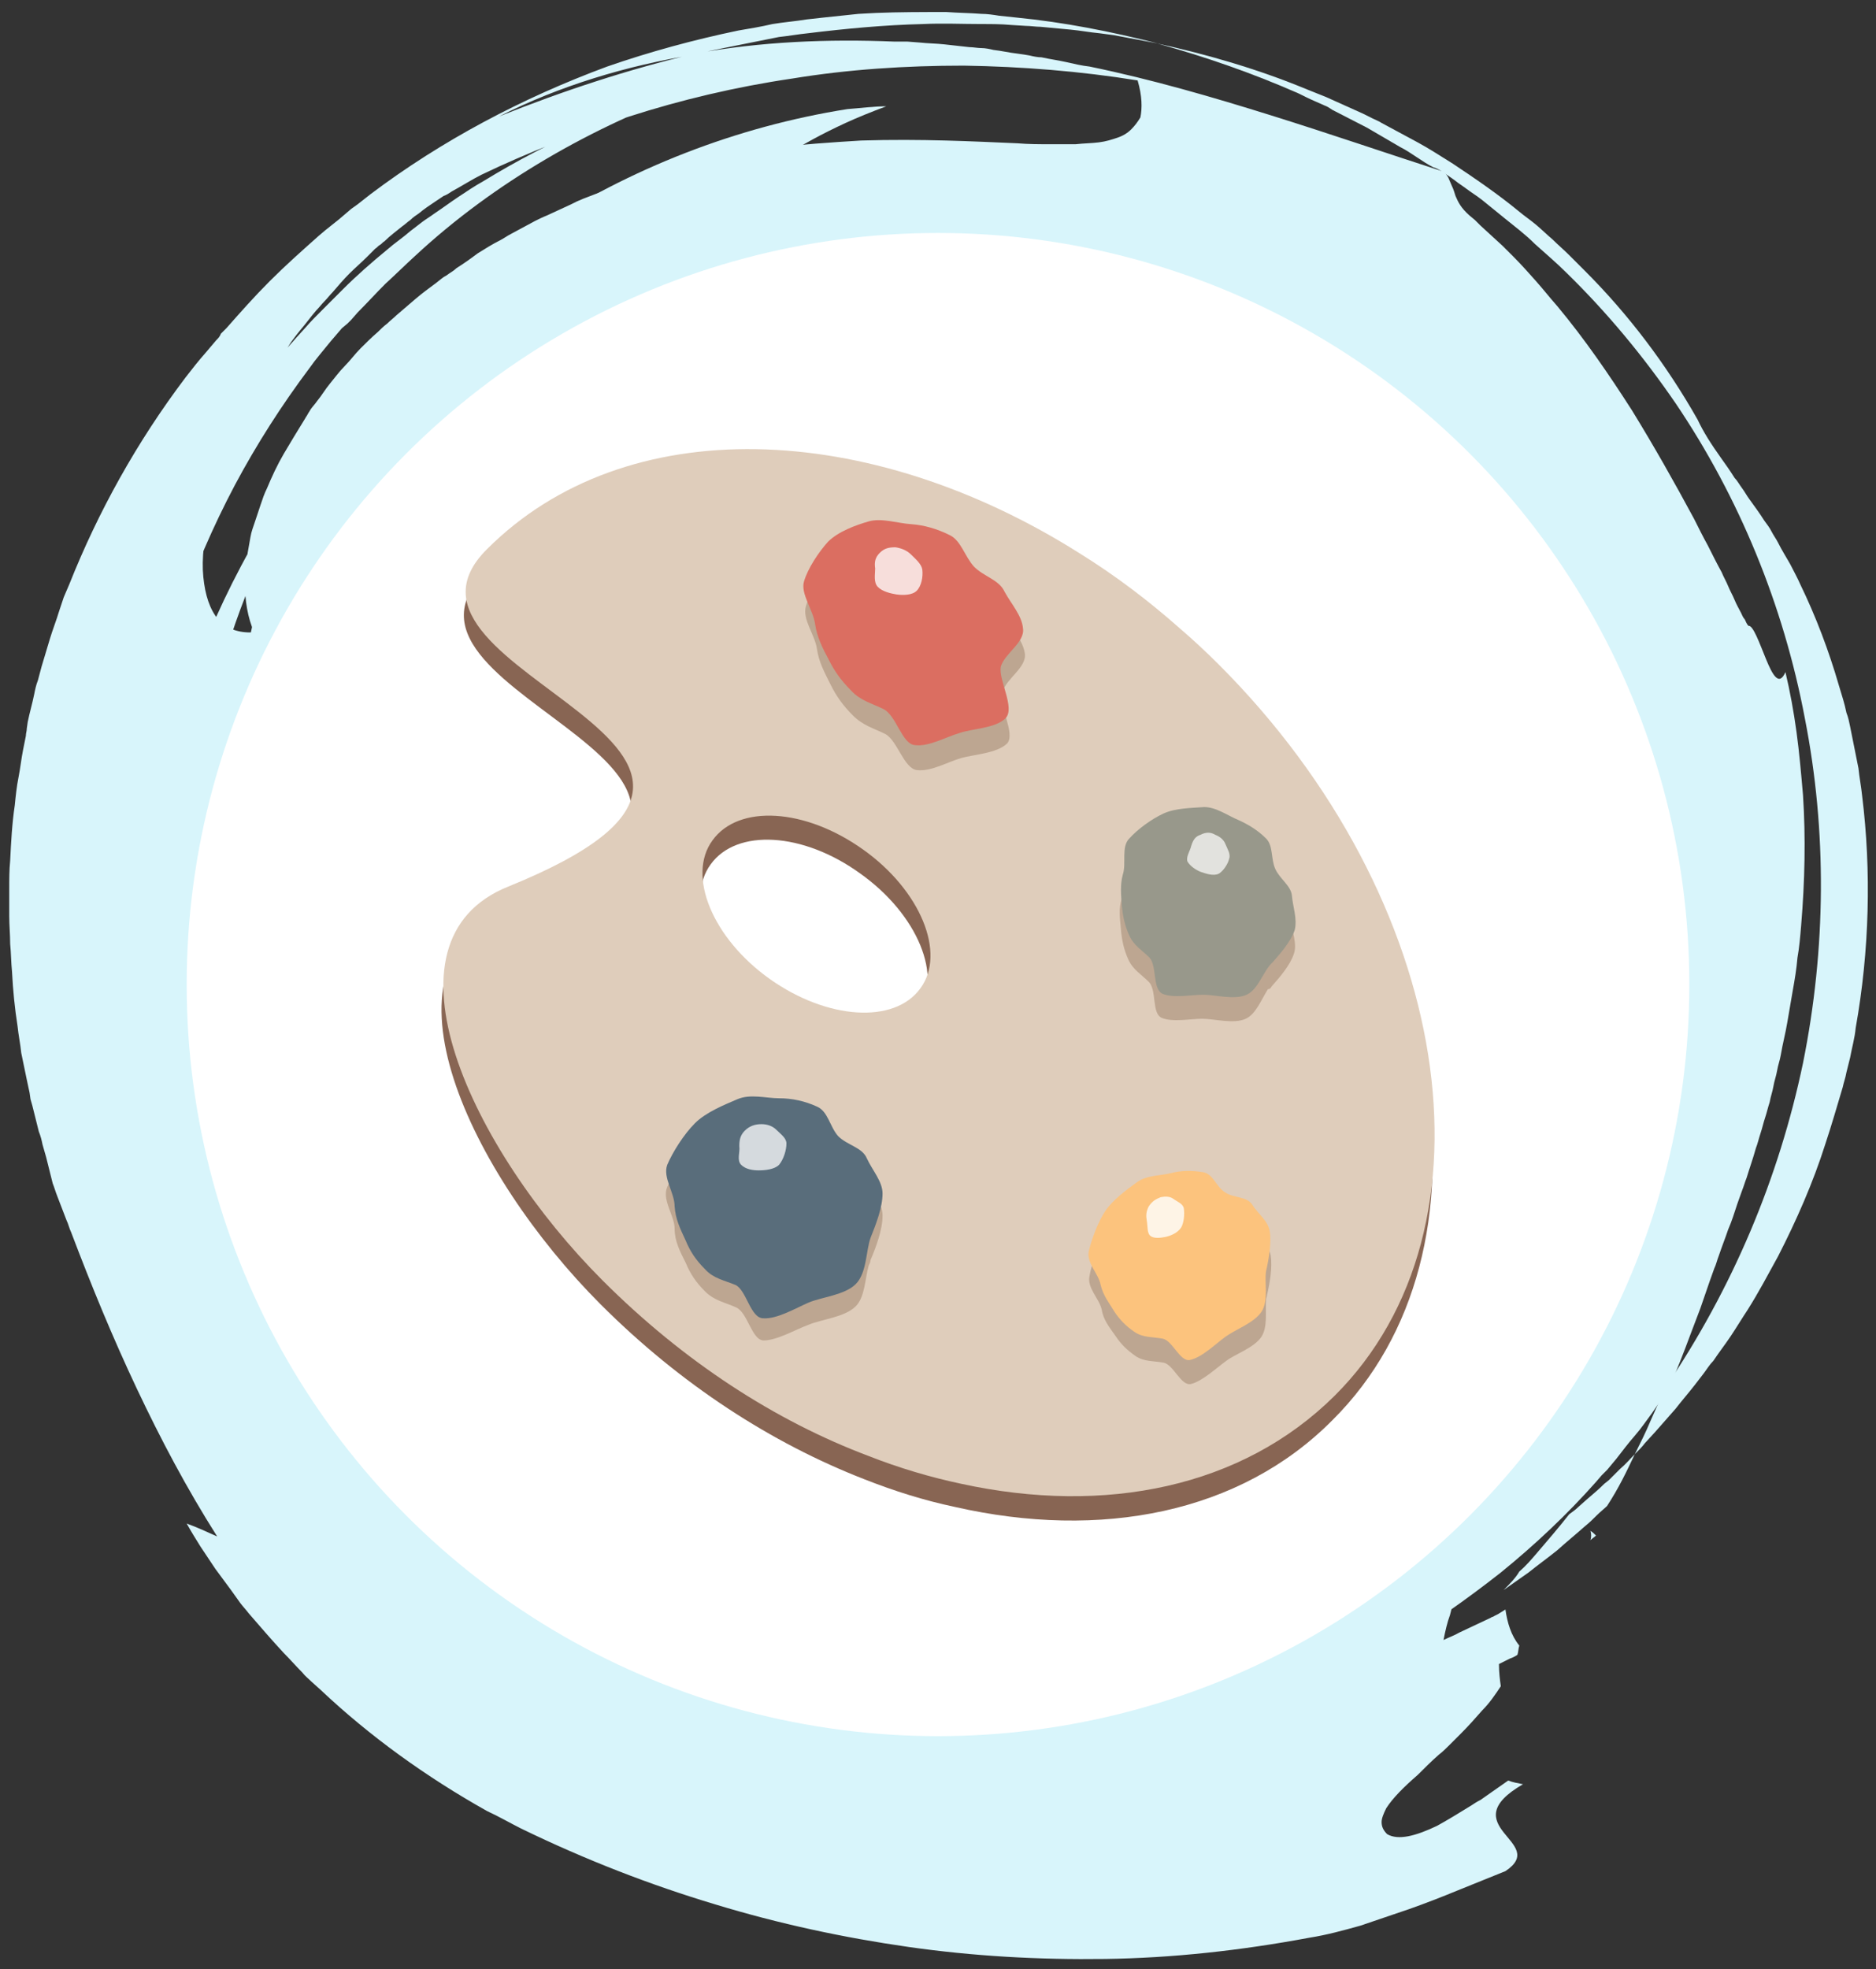 <?xml version="1.0" encoding="utf-8"?>
<!-- Generator: Adobe Illustrator 22.0.1, SVG Export Plug-In . SVG Version: 6.00 Build 0)  -->
<svg version="1.1" id="Слой_1" xmlns="http://www.w3.org/2000/svg" xmlns:xlink="http://www.w3.org/1999/xlink" x="0px" y="0px"
	 viewBox="0 0 203 213" style="enable-background:new 0 0 203 213;" xml:space="preserve">
<rect x="0" y="0" width="203" height="213" fill="#333333" stroke="none"/>
<style type="text/css">
	.st0{fill:#D8F5FB;}
	.st1{fill:#FFFFFF;}
	.st2{fill:#886553;}
	.st3{fill:#DFCDBB;}
	.st4{fill:#BDA691;}
	.st5{fill:#DB6E61;}
	.st6{fill:#F7DEDB;}
	.st7{fill:#596D7B;}
	.st8{fill:#D5DADE;}
	.st9{fill:#98988B;}
	.st10{fill:#E2E2DE;}
	.st11{fill:#FCC37D;}
	.st12{fill:#FEF4E6;}
</style>
<g>
	<g>
		<path class="st0" d="M166.9,155.7c0.5-0.4,0.9-0.7,1.2-1c0.2-0.1,0.3-0.2,0.4-0.3c0.1-0.1,0.1-0.1,0.1-0.1
			c-0.2-0.2-0.4-0.5-0.6-0.7c-0.2,0.4-0.4,0.7-0.6,1.1C167.2,155.1,167,155.4,166.9,155.7z"/>
		<path class="st0" d="M172.1,166.6c0.2-0.2,0.4-0.3,0.6-0.5c-0.2-0.2-0.4-0.4-0.6-0.5C172.2,165.9,172.2,166.3,172.1,166.6z"/>
		<path class="st0" d="M168,153.6c-1.2-1.3-2.6-2.6-3.8-3.9c-1.2-1.3-2.3-2.8-3.1-4.5c0.8-0.7,2.4-2,3.2-2.8c-0.3-1.1-1-1.8-1.7-2.4
			c-0.8-0.6-1.6-1.2-2.3-1.9c0.7-0.7,1.4-1.3,0.7-2c-0.3-0.7-0.6-1.1-1-1.5c-0.2-0.2-0.4-0.3-0.7-0.4c-0.1,0-0.1,0-0.2-0.1
			c-0.1,0-0.1-0.1-0.2-0.1c-0.1-0.1-0.2-0.1-0.3-0.1c-0.9-0.3-1.8-0.3-2.6,0.1c0.3,0.7,0.6,1.3,0.8,2c0.2,0.7,0.4,1.3,0.5,2
			c0.3,1.3,0.5,2.6,0.6,3.9c0.1,1.2,0.1,2.4,0.1,3.5c0,0.6,0,1.1,0,1.6c0,0.5,0,1,0.1,1.5c0.2,1.9,0.6,3.5,2.1,4.4
			c0.7,0.5,1.7,0.8,3,1c0.6,0.1,1.3,0.1,2.1,0c0.4,0,0.8-0.1,1.3-0.1C167,153.8,167.5,153.7,168,153.6z"/>
		<path class="st0" d="M164.2,166l1.5-0.9c0.5-0.3,1-0.7,1.5-1l1.5-1c0.2-0.2,0.5-0.3,0.7-0.5l0.7-0.6c-0.8-2.3-1.4-4.6-3.3-6
			c-0.2,0.4-0.4,0.8-0.6,1.3c-0.2,0.4-0.3,0.8-0.5,1.2c-0.3,0.8-0.6,1.6-0.8,2.4c-0.2,0.8-0.3,1.6-0.5,2.5
			C164.3,164.1,164.3,165,164.2,166z"/>
		<path class="st0" d="M104.6,97.6c-0.2,0.2-0.3,0.4-0.4,0.4c0,0,0,0,0-0.1c0,0,0-0.1,0.1-0.2c0-0.1,0.1-0.2,0.1-0.3
			C104.5,97.6,104.5,97.6,104.6,97.6C104.6,97.6,104.6,97.6,104.6,97.6c0.3-0.4,0.9-1.1,1.1-1.4c-0.1,0.1-0.2,0.2-0.3,0.3l0,0l0,0
			l0,0l0,0l-1.6,1.6l0,0c0,0,0,0-0.1,0.1c0,0-0.1,0.1-0.1,0.1c0,0,0,0,0,0c0,0-0.1,0,0,0c0,0,0,0,0,0c0,0,0,0,0,0c0,0,0,0,0,0l0,0
			c0.1,0,0.1,0,0.1,0c0,0-0.1,0-0.2,0c0,0,0,0,0,0l0,0l-0.1,0c-0.2-0.1-0.5-0.2-0.7-0.4c-0.4-0.3-0.9-0.6-1.3-0.9
			c-0.1,0.3-0.2,0.7-0.2,1.1c0,0.4,0.1,0.7,0.3,1c0.2,0.3,0.4,0.4,0.7,0.6c0,0,0.1,0,0.1,0.1c0.1,0,0.1,0.1,0.2,0.1
			c0.1,0.1,0.3,0.2,0.4,0.2c0.3,0.1,0.6,0.2,0.8,0.2c1.1,0.2,2.3-0.2,2.8-1.1c0.3-0.4,0.4-0.9,0.3-1.5c-0.1-0.5-0.3-1.1-0.7-1.6
			c0,0,0,0.1,0.1,0.3c0,0.2,0,0.4-0.1,0.6C105.7,97.5,105.1,97.9,104.6,97.6z"/>
		<path class="st0" d="M96.8,93.2c0.1-0.2,0.2-0.3,0.3-0.4c0.1-0.1,0.2-0.3,0.3-0.4c-0.6,0-0.9,0.2-1,0.3
			C96.4,92.8,96.5,93,96.8,93.2z"/>
		<path class="st0" d="M127.7,85.8l-0.1-0.2l-0.1-0.2c-0.1-0.1-0.1-0.3-0.2-0.4c-0.1-0.3-0.2-0.6-0.4-0.8c-0.1-0.3-0.3-0.5-0.4-0.8
			c-0.2-0.3-0.3-0.5-0.5-0.7c-0.1-0.1-0.2-0.2-0.3-0.4l-0.3-0.3c-0.2-0.2-0.4-0.4-0.6-0.6c-0.5-0.4-0.9-0.8-1.4-1.1
			c-0.3-0.2-0.5-0.3-0.7-0.5c-0.3-0.1-0.5-0.3-0.8-0.4c-0.1-0.1-0.3-0.1-0.4-0.2l-0.4-0.2c-0.3-0.1-0.5-0.2-0.8-0.3l-0.8-0.3
			l-0.4-0.1l-0.4-0.1l-0.8-0.2c-0.3,0-0.6-0.1-0.8-0.1c0.8,0.4,1.4,1,2.1,1.6c0.2,0.2,0.3,0.3,0.5,0.5l0.1,0.1l0.1,0.1l0.2,0.2
			c0.3,0.3,0.6,0.7,0.9,1c0.5,0.7,1.1,1.5,1.5,2.3l0.2,0.3c0.1,0.1,0.1,0.2,0.2,0.3c0.1,0.2,0.2,0.4,0.3,0.6
			c0.1,0.2,0.2,0.4,0.3,0.7l0.2,0.3c0,0.1,0.1,0.2,0.1,0.3c0.1,0.2,0.2,0.5,0.3,0.7c0.1,0.2,0.2,0.5,0.2,0.7l0.1,0.3
			c0,0.1,0.1,0.2,0.1,0.3c0.1,0.2,0.1,0.5,0.2,0.7c0.1,0.2,0.1,0.5,0.2,0.7c0.1,0.2,0.1,0.5,0.2,0.7c0.1,0.5,0.2,1,0.3,1.4
			c0.4,1.9,0.7,3.9,0.9,5.9c0.6-1.9,1.1-3.9,1.3-5.9C127.9,89.8,127.9,87.8,127.7,85.8z"/>
		<path class="st0" d="M97.5,79.7c0.2,0.2,0.4,0.3,0.5,0.4c0.2,0.2,0.3,0.3,0.5,0.4c0.2,0.1,0.3,0.2,0.5,0.3c0.1,0,0.2,0.1,0.3,0.1
			c0.1,0,0.2,0.1,0.3,0.1c0.3,0.2,0.7,0.2,1.1,0.3c0.2,0,0.4,0,0.6,0c0.2,0,0.4,0,0.6,0c0.1,0,0.2,0,0.3,0c0.1,0,0.2,0,0.3,0
			c0.2,0,0.4,0,0.7,0l0.2,0l0.2,0c0.1,0,0.2,0,0.4,0c0.2,0,0.5,0,0.8-0.1c0.2,0,0.5,0,0.8-0.1l0.4,0l0.2,0l0.2,0c0.3,0,0.5,0,0.8,0
			l0.4,0c0.1,0,0.3,0,0.4,0c-0.1-0.1-0.2-0.1-0.3-0.2l-0.3-0.1c-0.2-0.1-0.4-0.2-0.6-0.3c0,0-0.1-0.1-0.1-0.1l-0.2-0.1l-0.3-0.1
			c-0.2-0.1-0.4-0.2-0.6-0.3c-0.2-0.1-0.4-0.1-0.6-0.2l-0.3-0.1c-0.1,0-0.2-0.1-0.3-0.1c-0.2-0.1-0.4-0.1-0.6-0.2l-0.3-0.1
			c-0.1,0-0.2,0-0.3-0.1c-1.5-0.4-3.1-0.6-4.6-0.7c-0.1,0.1-0.2,0.2-0.3,0.3l-0.3,0.3C97.9,79.3,97.7,79.5,97.5,79.7z"/>
		<path class="st0" d="M103.8,75.5c1.8,0.9,3.8,1.3,6.2,1.6c0.3,0,0.6,0.1,0.9,0.1c0.3,0.1,0.6,0.1,0.9,0.2l0.5,0.1l0.2,0l0.1,0
			l0.1,0c0.3,0,0.5,0,0.8,0c0.3,0,0.5,0,0.8,0c0.3,0,0.6,0,0.9,0c0.5,0,1.2,0.1,1.7,0.2l-0.3-0.2c-0.1-0.1-0.2-0.1-0.3-0.2
			c-0.2-0.1-0.4-0.2-0.6-0.3c-0.2-0.1-0.5-0.2-0.7-0.3l-0.2-0.1l-0.2-0.1l-0.4-0.1l-0.3-0.1l-0.1,0l-0.1,0l-0.2-0.1
			c-0.3-0.1-0.6-0.2-0.9-0.3c-0.2-0.1-0.3-0.1-0.4-0.2l-0.5-0.1c-0.3-0.1-0.6-0.2-0.9-0.2C108.5,74.8,106,74.9,103.8,75.5z"/>
		<path class="st0" d="M47.5,41.3c3.3-4,6.8-7.4,10.2-10.2c1.7-1.4,3.4-2.6,5-3.7c1.6-1.1,3.2-2.1,4.8-2.9c3.1-1.7,5.9-3,8.4-4
			c2.5-1,4.7-1.6,6.5-2.1c0.4-0.3,0.8-0.5,1.2-0.8c0.4-0.3,0.9-0.5,1.3-0.8c0.9-0.5,1.9-1.1,3-1.7c1.1-0.6,2.3-1.2,3.6-1.8
			c1.3-0.6,2.8-1.2,4.4-1.8c-1.4,0-2.8,0.2-4.2,0.3c-12,1.9-23.5,6.4-33.6,13c-5,3.3-9.7,7.2-13.8,11.4c-0.5,0.5-1,1.1-1.5,1.6
			l-0.7,0.8L41.7,39c-0.1,0.1-0.3,0.3-0.3,0.4c-0.8,1-1.6,2-2.4,3c-1.6,2-3.1,4.1-4.5,6.2c-0.3,0.5-0.5,0.9-0.8,1.4
			c-0.2,0.5-0.5,0.9-0.7,1.4c-0.5,0.9-0.9,1.9-1.3,2.8c-0.8,1.9-1.6,3.7-2.2,5.5c-0.3,0.9-0.6,1.8-0.9,2.7c-0.3,0.9-0.5,1.8-0.7,2.7
			c-0.1,0.4-0.2,0.9-0.3,1.3c-0.1,0.4-0.2,0.9-0.3,1.3c-0.2,0.8-0.3,1.7-0.4,2.5c2.4-5.4,5.3-10.6,8.7-15.4c0.4-0.6,0.9-1.2,1.3-1.8
			c0.4-0.6,0.9-1.2,1.4-1.7c0.5-0.6,0.9-1.1,1.4-1.7c0.5-0.6,0.9-1.1,1.4-1.7c0.5-0.5,1-1.1,1.5-1.6l1.5-1.6l0.8-0.8l0.4-0.4
			l0.2-0.2l0.2-0.2C46.3,42.4,46.9,41.8,47.5,41.3z"/>
		<path class="st0" d="M82.3,18.4c-0.8,0.5-1.5,1.1-2.1,1.5c-0.6,0.5-1.2,0.9-1.6,1.4c-0.9,0.8-1.6,1.5-2.1,2.1
			c-0.9,1.1-0.9,1.6-0.4,1.7c0.5,0.1,1.5-0.3,2.9-0.8c0.7-0.3,1.4-0.6,2.2-0.9c0.8-0.3,1.6-0.7,2.4-1.1c0.8-0.4,1.6-0.8,2.4-1.1
			c0.8-0.4,1.5-0.7,2.2-1.1c1.3-0.7,2.4-1.3,2.7-1.8c0.4-0.5,0.1-0.8-1.2-0.9C88.3,17.2,85.9,17.5,82.3,18.4z"/>
		<path class="st0" d="M79.2,106.1c0,0.3,0.1,0.6,0.2,0.8c0.1,0.2,0.2,0.4,0.3,0.6L80,108c0.1,0.2,0.2,0.4,0.3,0.5
			c0.1,0.2,0.2,0.3,0.3,0.5C80.1,108.1,79.6,107.1,79.2,106.1z"/>
		<path class="st0" d="M158.4,133.3c-0.7,0.9-1.4,1.8-2,2.7c-0.3,0.4-0.7,0.9-1.1,1.3l-1.1,1.3l-0.5,0.6c-0.2,0.2-0.4,0.4-0.6,0.7
			l-1.2,1.3c-0.4,0.4-0.8,0.9-1.3,1.3l-1.3,1.3c-3.5,3.3-7.4,6.3-11.5,8.9c4.4-2.4,8.5-5.4,12-8.7c0.4-0.4,0.9-0.8,1.3-1.3l0.7-0.6
			l0.6-0.7c0.4-0.4,0.8-0.9,1.2-1.3l0.3-0.3l0.3-0.3l0.5-0.6c1.4-1.7,2.8-3.5,4-5.3c2.5-3.6,4.5-7.5,5.9-11.3
			c1.5-3.8,2.5-7.7,3-11.3c-0.4,1-1,2-1.6,2.9c-0.6,0.9-1.3,1.8-1.7,2.8c0,0.6,0,1.2-0.1,1.9c0,0.6-0.1,1.3-0.2,2
			c-0.1,0.7-0.3,1.4-0.4,2.1c-0.2,0.7-0.3,1.5-0.6,2.2c-0.2,0.7-0.5,1.5-0.8,2.3c-0.1,0.2-0.2,0.4-0.2,0.6c-0.1,0.2-0.2,0.4-0.3,0.6
			c-0.2,0.4-0.4,0.7-0.6,1.1C160.4,130.6,159.4,132,158.4,133.3z"/>
		<path class="st0" d="M96.8,69.4l-0.4,0.1l-0.4,0.1l-0.8,0.2l-0.8,0.3c-0.3,0.1-0.5,0.2-0.8,0.3l-0.8,0.3c-0.3,0.1-0.5,0.2-0.8,0.3
			c-0.5,0.2-1,0.5-1.5,0.7c-2,1-3.7,2.3-5.3,3.7c-0.2,0.2-0.4,0.4-0.6,0.6c-0.2,0.2-0.4,0.4-0.6,0.6c-0.4,0.4-0.7,0.8-1,1.2
			l-0.5,0.6L82,79c-0.3,0.4-0.6,0.9-0.9,1.3C80,82,79,83.8,78.3,85.7c-1.4,3.7-2,7.6-1.7,11.2c0.2,3.6,1.2,7.1,2.8,10
			c0.7,3.1,2.1,6.1,4,8.6c0.9,1.3,2,2.4,3.2,3.5c1.3,1.1,2.6,2.1,4,3.1c1.4,0.9,2.9,1.7,4.3,2.3c1.5,0.6,3,1.1,4.6,1.5
			c3.1,0.7,6.3,1,9.3,0.6c1.5-0.1,3-0.4,4.5-0.8c1.4-0.4,2.8-0.9,4.1-1.5c2.6-1.2,4.9-2.9,6.8-4.8l0.7-0.7c0.2-0.2,0.4-0.5,0.6-0.8
			c0.4-0.5,0.8-1.1,1.2-1.6c0.2-0.3,0.3-0.6,0.5-0.8l0.3-0.4l0.2-0.4c0.2-0.3,0.3-0.6,0.5-0.8c0.2-0.3,0.3-0.6,0.5-0.9
			c1.2-2.5,2-5.1,2.4-7.7c0.2-2.3,0.4-4.6,0.5-7c0-2.4-0.1-4.8-0.4-7.2c0-0.3-0.1-0.6-0.1-0.9c-0.1-0.3-0.1-0.6-0.2-0.9
			c-0.1-0.3-0.1-0.6-0.2-0.9c0-0.1-0.1-0.3-0.1-0.4l-0.1-0.4c-0.1-0.3-0.2-0.6-0.2-0.9c-0.1-0.3-0.2-0.6-0.3-0.9l-0.1-0.4l-0.2-0.4
			c-0.1-0.3-0.2-0.6-0.3-0.8c-0.1-0.3-0.2-0.5-0.4-0.8l-0.2-0.4l-0.2-0.4c-0.1-0.3-0.3-0.5-0.4-0.8l-0.4-0.8l-0.2-0.4l-0.2-0.4
			c-0.2-0.2-0.3-0.5-0.5-0.7l-0.5-0.7l-0.2-0.3c-0.1-0.1-0.2-0.2-0.3-0.3c-0.2-0.2-0.4-0.4-0.5-0.7l-0.6-0.6l-0.3-0.3
			c-0.1-0.1-0.2-0.2-0.3-0.3l-0.6-0.6c-0.9-0.7-1.7-1.4-2.6-1.9c-0.9-0.6-1.9-1-2.9-1.3c-0.6-0.2-1.2-0.5-1.8-0.7
			c-0.6-0.2-1.2-0.4-1.8-0.5c-2.4-0.6-4.8-0.6-7-0.2c-2.2,0.4-4.3,1.4-6.2,2.8c0.2,0.2,0.4,0.4,0.6,0.5c0.1,0.1,0.2,0.2,0.3,0.2
			c0.1,0.1,0.2,0.2,0.3,0.2c0.2,0.1,0.4,0.3,0.6,0.4c0.2,0.1,0.4,0.3,0.6,0.4c-0.5,0.2-0.9,0.3-1.4,0.5c-0.2,0.1-0.4,0.2-0.7,0.3
			c-0.2,0.1-0.4,0.2-0.6,0.3c-0.4,0.3-0.8,0.5-1.2,0.8c-0.4,0.3-0.8,0.7-1.2,1c-0.2,0-0.4,0-0.6,0l-0.3,0c-0.1,0-0.2,0-0.3,0
			c-0.2,0-0.4,0-0.6,0c-0.1,0-0.2,0-0.3,0l-0.3,0c-0.2,0-0.4,0-0.6,0c-0.2,0-0.4,0.1-0.6,0.1l-0.3,0l-0.3,0.1
			c-0.2,0-0.4,0.1-0.6,0.1c-0.8,0.2-1.6,0.3-2.3,0.6c-0.4,0.1-0.7,0.3-1.1,0.4l-0.1,0L90.2,80c-0.1,0-0.2,0.1-0.3,0.1
			c-0.1,0-0.2,0.1-0.3,0.1c-0.1,0-0.2,0.1-0.3,0.1c-0.3,0.2-0.7,0.3-1,0.5c-0.2,0.1-0.3,0.2-0.5,0.2c-0.2,0.1-0.3,0.2-0.5,0.3
			l-0.2,0.1c-0.1,0.1-0.1,0.1-0.2,0.2c-0.1,0.1-0.3,0.2-0.4,0.3c-0.1,0.1-0.3,0.2-0.4,0.3c-0.1,0.1-0.3,0.2-0.4,0.3
			c-0.1,0.1-0.3,0.2-0.4,0.3c-0.1,0-0.1,0.1-0.2,0.2C85.1,83,85,83.1,85,83.2c-0.1,0.1-0.1,0.1-0.2,0.2c-0.1,0.1-0.1,0.1-0.2,0.2
			c-0.1,0.1-0.2,0.2-0.4,0.3c-0.1,0.1-0.1,0.1-0.2,0.2c-0.1,0.1-0.1,0.1-0.2,0.2c-0.1,0.1-0.2,0.2-0.4,0.3c-0.1,0.1-0.2,0.3-0.3,0.4
			c-0.1,0.1-0.2,0.2-0.3,0.4c-0.2,0.3-0.4,0.5-0.6,0.8c-0.1,0.1-0.2,0.3-0.3,0.4c-0.2,0.2-0.3,0.4-0.5,0.7c-0.2,0.2-0.3,0.4-0.5,0.6
			c-0.2,0.2-0.3,0.4-0.5,0.7c-0.2,0.2-0.3,0.4-0.5,0.6c-0.1,0.2-0.3,0.5-0.4,0.7c-1.1,1.8-2.1,3.6-2.9,5.5
			c-1.6,3.8-2.6,7.9-2.8,12.1c0,0.3,0,0.6,0.1,0.9c0.1,0.3,0.2,0.6,0.3,0.9c0.2,0.3,0.3,0.6,0.5,0.8c0.1,0.1,0.2,0.3,0.3,0.4
			c0.1,0.1,0.2,0.3,0.3,0.4c0.8,1,1.6,1.9,1.8,3c0.1,0.3,0.1,0.6,0.2,0.8c0.1,0.3,0.2,0.5,0.3,0.8l0.1,0.4l0.2,0.4
			c0.1,0.3,0.2,0.5,0.3,0.8c0.1,0.3,0.2,0.5,0.3,0.8l0.2,0.4c0,0.1,0,0.1,0.1,0.2l0.1,0.2c0.3,0.5,0.4,1,0.7,1.5
			c0.2-0.1,0.4-0.2,0.6-0.3c0.1,0.2,0.3,0.5,0.4,0.7c0.2,0.2,0.3,0.4,0.5,0.7l0.2,0.3c0.1,0.1,0.2,0.2,0.3,0.3
			c0.2,0.2,0.3,0.4,0.5,0.6c0,0.1,0.1,0.1,0.1,0.2l0.1,0.1l0.3,0.3l0.3,0.3c0.1,0.1,0.2,0.2,0.3,0.3c0.2,0.2,0.4,0.4,0.6,0.6
			c0.1,0.1,0.2,0.2,0.3,0.3l0.3,0.3c0.2,0.2,0.4,0.4,0.6,0.5c0.2,0.2,0.4,0.3,0.7,0.5l0.3,0.3c0.1,0,0.1,0.1,0.2,0.1l0.2,0.1
			c0.2,0.2,0.5,0.3,0.7,0.5l0.2,0.1l0.1,0.1l0.1,0.1l0.5,0.3c0.3,0.2,0.6,0.4,1,0.7c0.2,0.1,0.3,0.2,0.5,0.3l0.5,0.3
			c0.3,0.2,0.7,0.4,1,0.6c5.3,3,11.1,4.6,16.9,4.7c2.7,0.3,5.2,0.8,7.8,1.2c2.6,0.4,5.3,0.6,7.9,0.4c1-0.1,1.6,0.8,2.2,1.8
			c0.1,0.1,0.1,0.3,0.2,0.4c0.1,0.1,0.1,0.3,0.2,0.4c0.1,0.3,0.3,0.5,0.5,0.7c0.3,0.5,0.7,0.8,1.1,1c3.4,1.9,6.7,3.3,10.2,4
			c3.5,0.7,7.2,0.7,11.2-0.6c0,0,1,1.7,1.5,2.5c0.5-0.5,1-0.9,1.5-1.2c0.1-0.1,0.3-0.1,0.4-0.2c0.1-0.1,0.2-0.1,0.4-0.2
			c0.2-0.1,0.5-0.2,0.7-0.3c0.4,1.4,0.6,2.9,0.6,4.2c0,1.4,0,2.7-0.2,4c-0.1,0.7-0.2,1.3-0.3,1.9c-0.1,0.6-0.2,1.2-0.3,1.8
			c-0.1,0.6-0.2,1.1-0.3,1.7c0,0.3-0.1,0.5-0.1,0.8c0,0.3-0.1,0.5-0.1,0.7c-0.2,1.9,0,3.6,1.3,4.7c0.3,0.3,0.7,0.5,1.2,0.8
			c0.5,0.2,1.1,0.4,1.7,0.5c0.6,0.1,1.4,0.2,2.2,0.3c0.8,0,1.8,0.1,2.9-0.1c0,0,0,0,0,0c-0.5,0.7-1.1,1.4-1.6,2
			c-0.1,0-0.2,0.1-0.2,0.1c0,0,0,0.1,0.1,0.1c-0.6,0.8-1.1,1.6-1.6,2.4c-0.5,0.7-0.9,1.5-1.2,2.3c-0.4,0.8-0.7,1.6-0.9,2.5
			c-0.3,0.8-0.5,1.7-0.7,2.7c0.6-0.3,1.2-0.5,1.7-0.8l1.7-0.8l1.7-0.8c0.1-0.1,0.3-0.1,0.4-0.2l0.4-0.2l0.8-0.5
			c0.2,1.4,0.6,2.8,1.5,3.9c-0.1,0.3-0.1,0.7-0.2,1c-0.3,0.2-0.5,0.3-0.8,0.4c-0.2,0.1-0.4,0.2-0.6,0.3c-0.4,0.2-0.6,0.3-0.6,0.3
			c0,0.9,0.1,1.7,0.2,2.4c-0.6,0.9-1.2,1.8-2,2.6c-0.7,0.8-1.5,1.7-2.3,2.5c-0.2,0.2-0.4,0.4-0.6,0.6c-0.2,0.2-0.4,0.4-0.6,0.6
			c-0.4,0.4-0.8,0.8-1.2,1.1c-0.8,0.7-1.6,1.5-2.3,2.2c-1.5,1.3-2.7,2.5-3.4,3.6c-0.3,0.6-0.5,1.1-0.5,1.5c0,0.5,0.2,0.9,0.6,1.3
			c1.2,0.7,3.1,0.2,5.4-0.9c1.1-0.6,2.4-1.4,3.7-2.2c0.3-0.2,0.6-0.4,1-0.6c0.3-0.2,0.7-0.5,1-0.7c0.7-0.5,1.3-0.9,2-1.4
			c0.5,0.2,1.1,0.3,1.6,0.4c-3.8,2.2-3.2,3.8-2.1,5.2c1.1,1.4,2.6,2.6,0.2,4.2c-1.7,0.7-3.5,1.4-5.2,2.1c-1.7,0.7-3.5,1.4-5.2,2
			c-1.8,0.6-3.5,1.2-5.3,1.8c-1.8,0.5-3.6,1-5.5,1.3c-7.5,1.4-14.9,2.2-22.1,2.3c-7.2,0.1-14.3-0.3-21.3-1.3c-7-1-14-2.5-20.9-4.6
			c-7-2.1-14-4.8-21-8.2c-1.2-0.6-2.4-1.3-3.7-1.9c-6.6-3.7-12.7-8.1-18-13.1l-1-0.9c-0.3-0.3-0.7-0.6-1-1c-0.7-0.7-1.3-1.4-2-2.1
			c-1.3-1.4-2.5-2.8-3.8-4.3c-0.3-0.4-0.6-0.7-0.9-1.1L25,172c-0.6-0.8-1.1-1.5-1.7-2.3l-0.4-0.6l-0.4-0.6l-0.8-1.2
			c-0.5-0.8-1-1.6-1.5-2.5c1.1,0.4,2.2,0.9,3.3,1.4c-3.3-5.2-6.1-10.5-8.7-16c-2.6-5.5-4.9-11.1-7.1-16.9c-0.2-0.4-0.3-0.9-0.5-1.3
			l-0.5-1.3l-0.5-1.3c-0.2-0.5-0.3-0.9-0.5-1.4L5,125.2l-0.4-1.4c-0.1-0.5-0.2-0.9-0.4-1.4l-0.7-2.8l-0.2-0.7l-0.1-0.7l-0.3-1.4
			c-0.2-1-0.4-1.9-0.6-2.9c-0.1-1-0.3-1.9-0.4-2.9c-0.3-1.9-0.5-3.9-0.6-5.9c-0.1-1-0.1-2-0.2-3c0-1-0.1-2-0.1-3c0-1,0-2,0-3
			c0-1,0-2,0.1-3c0.1-2,0.2-4,0.5-6c0.1-1,0.2-2,0.4-3c0.2-1,0.3-2,0.5-3l0.3-1.5c0-0.3,0.1-0.5,0.1-0.8L3,78.1c0.2-1,0.5-2,0.7-3
			c0.1-0.5,0.2-1,0.4-1.5l0.4-1.5c0.3-1,0.6-2,0.9-3c0.3-1,0.7-2,1-3l0.5-1.5c0.1-0.2,0.2-0.5,0.3-0.7l0.3-0.7
			c3.1-7.8,7.3-15.4,12.6-22.4c0.7-0.9,1.4-1.8,2.2-2.7l1.1-1.3c0.2-0.2,0.4-0.4,0.5-0.7l0.6-0.6c1.5-1.7,3-3.4,4.7-5.1
			c1.7-1.7,3.5-3.3,5.3-4.9c0.9-0.8,1.9-1.5,2.8-2.3l0.7-0.6l0.7-0.5l1.4-1.1c7.7-5.8,16.4-10.4,25.6-13.8c4.6-1.6,9.4-2.9,14.2-3.9
			c1.2-0.2,2.4-0.4,3.7-0.7c1.2-0.2,2.5-0.3,3.7-0.5l0.9-0.1l0.9-0.1l1.9-0.2l1.9-0.2l1.9-0.1c2.5-0.1,5-0.1,7.6-0.1
			c1.3,0.1,2.5,0.1,3.8,0.2c0.6,0,1.3,0.1,1.9,0.2l1.9,0.2c5.1,0.5,10.2,1.5,15.3,2.8l-3.2-0.6l-1.6-0.3L119,3.6
			c-1.1-0.1-2.1-0.3-3.2-0.4l-3.2-0.3c-0.5,0-1.1-0.1-1.6-0.1l-1.6-0.1c-1.1-0.1-2.1-0.1-3.2-0.1c-2.1,0-4.2-0.1-6.3,0
			c-4.2,0.1-8.4,0.5-12.5,1c-1,0.1-2.1,0.3-3.1,0.4c-0.5,0.1-1,0.2-1.5,0.3l-1.5,0.3l-1.5,0.3c-0.5,0.1-1,0.2-1.5,0.3
			c-1,0.2-2,0.4-3.1,0.7C67.8,7.1,60.5,9.3,54,12.6c7-2.8,14-5.1,21.2-6.8c7.1-1.3,14.4-1.6,21.6-1.3l0.7,0l0.7,0l1.3,0.1
			c0.9,0.1,1.8,0.1,2.7,0.2c0.9,0.1,1.8,0.2,2.7,0.3c0.4,0,0.9,0.1,1.3,0.1c0.4,0,0.9,0.1,1.3,0.2c0.9,0.1,1.7,0.3,2.6,0.4l0.7,0.1
			l0.6,0.1c0.4,0.1,0.9,0.2,1.3,0.2c0.9,0.2,1.7,0.3,2.6,0.5c0.9,0.2,1.7,0.4,2.6,0.5c6.8,1.4,13.3,3.3,19.7,5.3
			c6.4,2,12.5,4.1,18.7,6.1c0.2,0.3,0.4,0.5,0.5,0.8c0.1,0.2,0.2,0.5,0.3,0.7c0.2,0.4,0.3,0.8,0.4,1.1c0.3,0.7,0.6,1.3,1.5,2.1
			l0.6,0.5l0.6,0.6l1.2,1.1l1.2,1.1l0.6,0.6c0.2,0.2,0.4,0.4,0.6,0.6c0.8,0.8,1.6,1.7,2.4,2.6c0.8,0.9,1.5,1.8,2.3,2.7
			c3,3.6,5.6,7.4,8.1,11.3c2.4,3.9,4.6,7.8,6.7,11.7c0.5,1,1,2,1.5,2.9c0.5,1,1,2,1.5,2.9c0.2,0.5,0.5,1,0.7,1.5
			c0.2,0.5,0.5,1,0.7,1.5c0.2,0.5,0.5,1,0.7,1.4c0.1,0.2,0.2,0.5,0.4,0.7c0.1,0.2,0.2,0.5,0.4,0.7c0.5-0.1,1.2,1.9,1.9,3.6
			c0.7,1.7,1.4,3,2.1,1.4c0.5,2.1,0.9,4.3,1.2,6.5c0.3,2.2,0.5,4.5,0.7,6.8c0.3,4.6,0.2,9.3-0.2,14.1c-0.1,1.2-0.2,2.4-0.4,3.5
			c-0.1,1.2-0.3,2.4-0.5,3.5c-0.2,1.2-0.4,2.3-0.6,3.5c-0.2,1.2-0.5,2.3-0.7,3.5c-0.1,0.6-0.3,1.1-0.4,1.7c-0.1,0.6-0.3,1.1-0.4,1.7
			c-0.1,0.6-0.3,1.1-0.4,1.7c-0.2,0.6-0.3,1.1-0.5,1.7c-0.2,0.6-0.3,1.1-0.5,1.7c-0.2,0.6-0.3,1.1-0.5,1.6c-0.3,1.1-0.7,2.2-1,3.2
			c-0.2,0.5-0.3,0.9-0.5,1.4l-0.5,1.4c-0.3,0.9-0.6,1.9-1,2.8c-0.3,0.9-0.7,1.9-1,2.8c-0.2,0.5-0.3,1-0.5,1.4l-0.5,1.4l-1,2.9
			l-1.1,2.9c-0.7,1.9-1.5,3.9-2.3,5.8c-0.6,0.9-1.2,1.7-1.8,2.6c-0.6,0.8-1.2,1.7-1.9,2.5c-0.7,0.8-1.3,1.6-2,2.5l-1,1.2
			c-0.2,0.2-0.4,0.4-0.6,0.6l-0.6,0.7c-3.1,3.5-6.6,6.8-10.3,9.8c-1.9,1.5-3.8,2.9-5.8,4.3c-1,0.7-2,1.3-3,2c-0.5,0.3-1,0.6-1.6,1
			l-1.6,0.9c-4.2,2.4-8.7,4.5-13.3,6.3c-4.6,1.7-9.4,3.1-14.2,4.1c-4.9,1-9.8,1.6-14.8,1.8c-10,0.5-20.3-0.7-30.3-3.6
			c-5-1.4-9.9-3.3-14.7-5.5l-1.8-0.9c-0.6-0.3-1.2-0.6-1.8-0.9c-1.2-0.6-2.3-1.3-3.5-1.9c-1.1-0.7-2.3-1.4-3.4-2.1l-0.8-0.5
			l-0.8-0.6l-1.7-1.1l-1.6-1.1l-1.6-1.2l-1.6-1.2l-0.8-0.6l-0.8-0.6c-1-0.9-2.1-1.7-3.1-2.6c-1.1-1-2.2-2.1-3.3-3.2
			c-4.4-4.3-8.4-9.2-11.9-14.5c-3.5-5.3-6.5-11-8.8-17c-2.4-6-4.1-12.3-5.2-18.8C9.2,106,8.8,99.4,9.1,92.8c0.3-6.7,1.3-13.4,3.1-20
			c1.8-6.5,4.5-13.2,8-19.5c3.5-6.3,7.8-12.4,12.8-17.8c0.6-0.7,1.2-1.3,1.9-2l0.5-0.5l0.6-0.6l1.1-1.1c1.5-1.5,3.1-2.9,4.8-4.3
			c0.8-0.7,1.7-1.3,2.5-2l1.3-1c0.4-0.3,0.9-0.6,1.3-0.9c0.9-0.6,1.7-1.2,2.6-1.8c0.9-0.6,1.8-1.2,2.7-1.7c3.6-2.2,7.4-4.2,11.2-5.8
			c1.9-0.8,3.8-1.6,5.8-2.3c1-0.3,1.9-0.7,2.9-1c0.5-0.2,1-0.3,1.5-0.4c0.5-0.1,1-0.3,1.5-0.4c-5.6,2-11,4.5-16.1,7.5
			c-5.1,3-9.9,6.5-14.2,10.5c-1.1,1-2.1,2-3.2,3c-1,1-2,2.1-3,3.1l-0.7,0.8l-0.4,0.4L37,35.5l-1.2,1.4c-0.8,1-1.6,1.9-2.3,2.9
			c-3,4-5.7,8.2-8.1,12.7c-4.7,8.9-8,18.5-9.6,28.2c-1.6,9.7-1.7,19.6-0.2,29.2c0.7,9.4,3,18.6,6.6,27.1c0.5,1.1,0.9,2.1,1.4,3.1
			c0.5,1,1,2.1,1.6,3.1c0.5,1,1.1,2,1.7,3c0.6,1,1.2,1.9,1.8,2.9c2.5,3.8,5.2,7.3,8.2,10.5c0.4,0.4,0.7,0.8,1.1,1.2
			c0.4,0.4,0.8,0.8,1.1,1.1c0.4,0.4,0.8,0.7,1.2,1.1l0.6,0.6l0.3,0.3l0.1,0.1l0.1,0.1c0.7,0.6,1.4,1.2,2.1,1.8
			c0.7,0.6,1.4,1.2,2.1,1.7c2.9,2.3,5.9,4.3,9,6c6.2,3.5,12.6,5.9,18.9,7.2c5.7,1.4,11.5,2.3,17.1,2.7l-1.6-0.2l-0.8-0.1l-0.8-0.2
			c-1.1-0.2-2.1-0.4-3.2-0.6c-1-0.2-2.1-0.5-3.1-0.8c-0.5-0.1-1-0.3-1.6-0.4l-1.6-0.5C74,179.5,70,178,66,176.1
			c-1-0.5-2-0.9-2.9-1.4c-1-0.5-1.9-1-2.9-1.5c-0.5-0.3-1-0.5-1.4-0.8l-1.4-0.8c-0.9-0.6-1.9-1.1-2.8-1.7c-0.9-0.6-1.8-1.2-2.7-1.8
			l-0.7-0.5l-0.7-0.5l-1.3-1c-1.8-1.3-3.4-2.7-5.1-4.1c-0.4-0.3-0.9-0.8-1.3-1.2l-1.4-1.3c-0.9-0.8-1.8-1.7-2.6-2.6l-1.3-1.4
			l-1.2-1.4c-0.8-0.9-1.6-1.9-2.4-2.9c-3.2-3.9-6-8.1-8.4-12.6c-4.9-8.9-8.2-18.7-9.8-28.8c-0.8-11.1,0.5-22.4,3.9-33.1
			c1.7-5.4,3.9-10.6,6.5-15.5c2.6-4.9,5.7-9.6,9.2-13.9c-0.2,0.4-0.4,0.8-0.6,1.2l-0.9,1.4c-0.3,0.5-0.6,0.9-0.8,1.4
			c-0.6,0.9-1.1,1.9-1.6,2.8c-0.5,1-1,1.9-1.5,2.9c-0.5,1-1,1.9-1.4,2.9c-1.8,3.9-3.3,8-4.5,12.1c-2.4,8.2-3.5,16.8-3.4,25.2
			c-0.3,3.9-0.3,7.9,0,11.8c0.1,1,0.2,2,0.3,2.9c0.1,0.5,0.1,1,0.2,1.5c0.1,0.5,0.1,1,0.2,1.4c0.1,1,0.3,1.9,0.5,2.9
			c0.2,1,0.4,1.9,0.6,2.9c0.9,3.8,2,7.5,3.4,11c0.7,1.8,1.5,3.5,2.3,5.2c0.4,0.8,0.8,1.7,1.3,2.5c0.2,0.4,0.4,0.8,0.7,1.2
			c0.2,0.4,0.5,0.8,0.7,1.2c0.5,0.8,0.9,1.6,1.4,2.4c0.5,0.8,1,1.6,1.5,2.3c0.3,0.4,0.5,0.8,0.8,1.1c0.3,0.4,0.5,0.7,0.8,1.1
			c0.5,0.7,1.1,1.5,1.7,2.2c2.3,2.8,4.7,5.4,7.3,7.7c0.3,0.3,0.6,0.6,1,0.9l0.5,0.4c0.1,0.1,0.2,0.1,0.2,0.2l0.2,0.2
			c0.6,0.5,1.2,0.9,1.8,1.4c0.6,0.5,1.2,0.9,1.8,1.3c0.6,0.4,1.2,0.9,1.8,1.3c0.6,0.4,1.2,0.8,1.8,1.2c0.6,0.4,1.3,0.8,1.9,1.1
			c0.6,0.4,1.3,0.7,1.9,1.1c0.6,0.3,1.3,0.7,1.9,1c0.6,0.3,1.3,0.6,1.9,0.9c0.6,0.3,1.3,0.6,1.9,0.8c1.3,0.5,2.6,1,3.8,1.4
			c5.2,1.9,10.6,3.4,15.9,4.3c-9.6-2.6-19-7-27.3-12.8c-1-0.7-2-1.5-3.1-2.3c-0.5-0.4-1-0.8-1.5-1.2l-1.5-1.2l-0.7-0.6l-0.4-0.3
			c-0.1-0.1-0.3-0.2-0.4-0.3c-0.5-0.5-1.1-1-1.6-1.5c-1.1-1-2.1-2-3.1-3c-4-4.2-7.5-8.8-10.6-13.8c-3.7-6.2-6.7-13-8.7-20.1
			c-0.5-1.8-0.9-3.5-1.3-5.3c-0.2-0.9-0.4-1.8-0.5-2.7l-0.2-1.4c-0.1-0.5-0.1-0.9-0.2-1.4c-0.1-0.9-0.3-1.8-0.4-2.7
			c-0.1-0.9-0.2-1.8-0.3-2.8c-0.1-0.9-0.1-1.8-0.2-2.8c0-0.9-0.1-1.8-0.1-2.8c0.7-9.3,3-18.5,6.7-27.1c-0.1,1-0.3,2.1-0.3,3
			c-0.1,0.5-0.2,1.1-0.3,1.7c-0.1,0.6-0.1,1.3-0.1,2c0,0.7,0,1.5,0.1,2.2c0.1,0.8,0.1,1.6,0.3,2.4c0.2,1.6,0.6,3.2,1.1,4.8
			c0.5,1.5,1.1,3,1.7,4.3c0.7,1.3,1.4,2.4,2.2,3.3c0.7,0.9,1.5,1.5,2.3,1.8c1.5,0.6,2.8,0,3.8-2.4c0.4-3.1,1-6.3,1.8-9.5
			c0.8-3.2,1.9-6.4,3.2-9.5c1.3-3.1,2.9-6.2,4.7-9.2c1.8-3,3.8-5.8,6.1-8.4c0.6-0.7,1.1-1.3,1.7-1.9l0.4-0.5l0.2-0.2l0.1-0.1
			l0.1-0.1l1-1l1-1l1.1-1l1.1-1c0.4-0.3,0.7-0.6,1.1-0.9c3-2.5,6.2-4.7,9.5-6.6c3.3-1.9,6.8-3.4,10.3-4.6c3.5-1.2,7-2,10.5-2.6
			c3.5-0.5,6.8-0.8,10.1-0.8c3.3,0,6.4,0.3,9.3,0.7c5.9,0.9,11,2.6,15.1,4.3c1,0.5,2,0.9,2.9,1.3c0.9,0.4,1.7,0.9,2.5,1.3
			c1.5,0.9,2.8,1.6,3.8,2.3c1,0.7,1.8,1.2,2.3,1.6c0.5,0.4,0.7,0.6,0.7,0.7c0,0.3-0.3,0.4-0.8,0.3c-0.6-0.1-1.4-0.5-2.6-0.9
			c-2.2-1-5.6-2.5-9.7-3.9c-1-0.4-2.1-0.7-3.3-1c-1.1-0.3-2.3-0.6-3.5-0.9c-1.2-0.3-2.5-0.5-3.8-0.7c-1.3-0.2-2.6-0.4-3.9-0.5
			c-2.7-0.3-5.5-0.4-8.3-0.3c-2.8,0.1-5.6,0.4-8.4,0.8c-2.8,0.5-5.5,1.1-8.1,2c-0.7,0.2-1.3,0.4-1.9,0.7c-0.6,0.2-1.3,0.5-1.9,0.7
			c-0.6,0.3-1.2,0.5-1.8,0.8c-0.6,0.3-1.2,0.6-1.8,0.8c-4.6,2.2-8.5,5-11.5,7.5c-3,2.6-5.1,4.9-6.4,6.6c-1.1,1.5-1.6,2.3-1.2,2.1
			l1.2-1.1l0.6-0.5l0.7-0.6c0.5-0.4,0.9-0.8,1.4-1.1l1.5-1.1c0.2-0.2,0.5-0.4,0.7-0.5l0.8-0.5c0.5-0.3,1-0.7,1.5-1
			c1-0.6,2.1-1.3,3.1-1.8c-0.9,0.8-1.7,1.6-2.4,2.4c-0.4,0.4-0.8,0.8-1.1,1.2c-0.4,0.4-0.7,0.8-1.1,1.2c-0.7,0.9-1.3,1.7-1.9,2.5
			c-0.3,0.4-0.6,0.9-0.9,1.3c-0.1,0.2-0.2,0.4-0.4,0.6c-0.1,0.2-0.2,0.4-0.3,0.6c-0.3,0.4-0.6,0.8-1,1.3c-0.3,0.4-0.7,0.9-1,1.3
			c-0.3,0.4-0.7,0.9-1,1.3c-0.3,0.5-0.7,0.9-1,1.4c-0.2,0.2-0.3,0.5-0.5,0.7l-0.5,0.7c-0.3,0.5-0.6,1-1,1.4c-0.3,0.5-0.6,1-0.9,1.5
			c-0.3,0.5-0.6,1-0.8,1.5c-0.3,0.5-0.5,1-0.8,1.5c-0.1,0.2-0.2,0.5-0.4,0.7c-0.1,0.2-0.2,0.5-0.3,0.7c-0.2,0.5-0.4,1-0.6,1.4
			c-0.2,0.5-0.3,1-0.5,1.4c-0.1,0.5-0.3,0.9-0.4,1.4c-0.1,0.4-0.2,0.9-0.3,1.3c-0.1,0.8-0.2,1.6-0.2,2.3c0,0.6,0,1.2,0,1.8
			c0,0.6,0,1.2,0,1.8c0,0.3,0,0.6,0,0.9c0,0.3,0,0.6,0,0.9c0,0.6,0,1.2,0,1.8c0,0.6,0,1.2,0.1,1.8c0,0.3,0,0.6,0,0.9
			c0,0.3,0,0.6,0.1,0.9c0,0.6,0.1,1.2,0.1,1.8c0,0.6,0.1,1.2,0.2,1.8c0.2,2.4,0.5,4.7,1,7.1c0.4,2.3,1,4.7,1.7,7l0.3,0.9l0.3,0.9
			c0.2,0.6,0.4,1.1,0.6,1.7c0.2,0.6,0.5,1.1,0.7,1.7c0.2,0.6,0.5,1.1,0.7,1.6l0.4,0.8c0.1,0.3,0.3,0.5,0.4,0.8
			c0.3,0.5,0.6,1.1,0.9,1.6c0.3,0.5,0.6,1,0.9,1.5c0.3,0.5,0.7,1,1,1.5c0.3,0.5,0.7,1,1.1,1.5c0.4,0.5,0.7,0.9,1.1,1.4
			c0.8,0.9,1.6,1.8,2.5,2.6c0.8,0.8,1.8,1.6,2.7,2.4c0.5,0.4,0.9,0.7,1.4,1.1c0.2,0.2,0.5,0.3,0.7,0.5l0.7,0.4
			c0.6,0.3,1.2,0.7,1.9,1c0.7,0.3,1.3,0.6,2,0.9c0.7,0.3,1.3,0.6,2,0.8c0.3,0.1,0.7,0.3,1,0.4c0.3,0.1,0.7,0.2,1.1,0.4
			c0.7,0.2,1.4,0.5,2.1,0.7c0.7,0.2,1.4,0.4,2.2,0.6c0.7,0.2,1.5,0.3,2.2,0.5c0.2,0,0.4,0.1,0.5,0.1l0.6,0.1
			c0.4,0.1,0.7,0.1,1.1,0.2c5.9,0.8,12,0.5,17.4-1c0.1-1,1.4-1.1,2.5-1.3c1.1-0.2,1.9-0.4,1.1-1.5c2.3,0.1,4.7-0.1,7-0.5
			c2.3-0.4,4.6-1.2,6.5-2.1c1-0.5,1.8-1.1,2.6-1.7c0.4-0.3,0.7-0.6,1.1-1c0.2-0.2,0.3-0.3,0.5-0.5c0.1-0.2,0.3-0.4,0.4-0.5
			c0.3-0.4,0.5-0.7,0.7-1.1c0.2-0.4,0.4-0.8,0.5-1.2c0.1-0.4,0.2-0.8,0.3-1.2c0.1-0.4,0.1-0.8,0.1-1.2c0.1-0.1,0.3-0.3,0.4-0.4
			c0.5-0.3,0.9-1,1.4-1.9c1.4-0.9,2.6-1.8,3.7-2.9c0.1-0.1,0.3-0.3,0.4-0.4c0.1-0.1,0.3-0.3,0.4-0.4c0.2-0.3,0.5-0.6,0.7-0.9
			c0.2-0.3,0.5-0.6,0.7-0.9c0.2-0.3,0.4-0.6,0.6-0.9c1.6-2.5,2.6-5.2,3.2-7.9c0.6-2.7,0.7-5.4,0.5-8.1c-0.2-2.7-0.6-5.3-1.2-8
			c0-1.7-0.1-3.5-0.2-5.2c0-0.4-0.1-0.9-0.1-1.3l-0.1-0.7l-0.1-0.7c-0.1-0.4-0.1-0.9-0.1-1.3c-0.1-0.4-0.1-0.9-0.2-1.3
			c0.1,1.1,0.1,2.6,0,4c0,0.4,0,0.7,0,1.1c0,0.4,0,0.7,0,1c0.1,0.7,0.1,1.3,0.3,1.9c0.1,0.2,0.1,0.4,0.2,0.6c0,0.2,0.1,0.4,0.1,0.6
			c0.1,0.4,0.2,0.8,0.3,1.2c0,4.5-0.5,9.1-1.7,13.7c-0.2,0.6-0.3,1.1-0.5,1.7c-0.2,0.6-0.4,1.1-0.6,1.7c-0.2,0.6-0.4,1.1-0.7,1.7
			c-0.1,0.3-0.2,0.6-0.4,0.8l-0.4,0.8c-0.1,0.3-0.2,0.6-0.4,0.8l-0.4,0.8l-0.4,0.8c-0.1,0.3-0.3,0.5-0.5,0.8l-0.5,0.8l-0.2,0.4
			c-0.1,0.1-0.2,0.3-0.2,0.4l-0.5,0.7l-0.2,0.4l-0.3,0.4c-0.1,0.5-0.2,1.1-0.4,1.7c-0.2,0.6-0.4,1.4-0.7,2c-0.3,0.2-0.6,0.4-0.9,0.5
			c-0.2,0.1-0.3,0.2-0.5,0.3c-0.2,0.1-0.3,0.2-0.5,0.2c0.1,0.4,0.1,0.9,0.1,1.3c-1.7,1.9-3.8,3.6-6.1,5c-2.3,1.4-4.9,2.5-7.6,3.3
			c-2.7,0.8-5.4,1.4-8.1,1.7c-2.7,0.4-5.4,0.5-8,0.6c-4.7-0.4-9.5-1.9-13.8-4.4c-2.2-1.2-4.2-2.8-6-4.5c-1.9-1.7-3.6-3.6-5-5.7
			c-2.9-4.2-4.8-9.1-5.5-14.2c-0.7-5-0.4-10.1,0.9-14.8c-0.3,4.9,0.4,9.8,2.1,14c1.6,4.2,4.1,7.9,7.1,10.8c-1.7-1.9-3.2-4-4.5-6.3
			c-1.2-2.3-2.2-4.7-2.8-7.3c-0.6-2.5-1-5.2-1.1-7.9c0-2.7,0.2-5.4,0.8-8.1c0.2-0.4,0.3-0.8,0.5-1.1l0.3-0.6
			c0.1-0.2,0.2-0.4,0.3-0.6l0.6-1.1c0.2-0.4,0.4-0.7,0.6-1.1c0.9-1.5,1.8-2.9,2.9-4.3c1.1-1.4,2.2-2.6,3.5-3.8
			c-1.3,0.9-2.6,2-3.7,3.2c-0.6,0.6-1.1,1.2-1.7,1.8c-0.3,0.3-0.5,0.6-0.8,0.9l-0.7,1l0.5-1.2c0.2-0.4,0.4-0.8,0.5-1.2
			c0.3-0.8,0.8-1.5,1.2-2.3c0.2-0.4,0.4-0.7,0.7-1.1c0.2-0.4,0.4-0.7,0.7-1.1l0.7-1.1c0.2-0.4,0.5-0.7,0.8-1.1
			c1.1-1.4,2.3-2.8,3.6-4c1.3-1.3,2.8-2.4,4.4-3.4c4.4-2.6,9.6-4.1,15-4.3c2.7-0.1,5.4,0.1,8.1,0.6c2.7,0.5,5.4,1.4,7.9,2.6
			c0.6,0.3,1.3,0.6,1.9,1c0.6,0.3,1.2,0.7,1.8,1.1c0.6,0.4,1.2,0.8,1.8,1.2c0.6,0.4,1.2,0.8,1.7,1.3l0.8,0.7
			c0.3,0.2,0.6,0.5,0.8,0.8c0.6,0.5,1.1,1.1,1.6,1.6c1,1.1,2,2.4,2.9,3.7c0.9,1.3,1.6,2.7,2.3,4.1c0.7,1.4,1.2,2.9,1.7,4.4
			c0.4,1.5,0.8,3.1,1,4.6c0.2,1.6,0.3,3.2,0.3,4.8c0,1.6-0.2,3.2-0.4,4.8c-0.3,1.6-0.7,3.2-1.1,4.7c-0.5,1.5-1.1,3-1.9,4.5
			c-0.7,1.5-1.6,2.8-2.5,4.2c-0.9,1.3-2,2.6-3.1,3.8c-1.2,1.3-2.6,2.4-4,3.5c-2.9,2.1-6.2,3.6-9.7,4.4c-3.5,0.8-7.1,1-10.6,0.5
			c-3.5-0.5-7-1.6-10.1-3.4c-1.6-0.9-3-1.9-4.4-3c-0.3-0.3-0.7-0.6-1-0.9c-0.3-0.3-0.6-0.6-0.9-0.9l-0.2-0.2l-0.2-0.3l-0.5-0.5
			c-0.3-0.4-0.6-0.7-0.9-1.1c-2.4-3-4.1-6.7-4.8-10.4c0.4,0.2,0.7,0.4,1.1,0.7c0.4,0.2,0.7,0.4,1.1,0.7c0.8,0.4,1.5,0.8,2.3,1.2
			c0.2,0.4,0.3,0.7,0.5,1.1c0.2,0.4,0.3,0.7,0.6,1c0.2,0.3,0.4,0.7,0.6,1c0.1,0.2,0.2,0.3,0.3,0.5l0.4,0.5c0.5,0.6,0.9,1.3,1.5,1.8
			c0.3,0.3,0.5,0.6,0.8,0.9c0.1,0.1,0.3,0.3,0.4,0.4l0.4,0.4c2.2,1.9,4.7,3.5,7.4,4.5c2.7,1,5.5,1.6,8.3,1.6c2.8,0,5.5-0.4,8.1-1.4
			c2.5-0.9,4.8-2.3,6.7-4c1-0.8,1.8-1.8,2.6-2.7c0.2-0.2,0.4-0.5,0.5-0.7c0.2-0.2,0.3-0.5,0.5-0.7c0.3-0.5,0.6-1,0.9-1.5
			c2.2-4,2.9-8.4,2.2-12.2c-0.2,1.3-0.5,2.5-0.9,3.6c-0.4,1.1-0.8,2.2-1.2,3.3c-0.9,2.1-2,4-3.4,5.8c-0.3,0.4-0.7,0.9-1.1,1.3
			l-0.6,0.6c-0.2,0.2-0.4,0.4-0.6,0.6c-0.9,0.8-1.8,1.5-2.9,2.2c-2.1,1.3-4.5,2.2-7.3,2.6c-0.1-0.6-0.2-1.4,0.6-1.8
			c-1.6,0.5-3.3,0.8-5.1,0.9c-1.8,0.1-3.8-0.2-5.7-0.7c-1-0.3-1.9-0.6-2.8-1.1c-0.9-0.4-1.8-0.9-2.7-1.5c-0.2-0.1-0.4-0.3-0.6-0.5
			c-0.2-0.2-0.4-0.3-0.6-0.5l-0.6-0.5c-0.2-0.2-0.4-0.4-0.6-0.6c-0.8-0.7-1.5-1.6-2.1-2.5c0.4,0.1,0.9,0.2,1.4,0.3
			c0.5,0.1,0.9,0.2,1.4,0.2c0.5,0,0.9,0.1,1.4,0.1c0.4,0,0.9,0,1.3,0c1.7-0.1,3.4-0.4,4.9-0.9c1.7-0.1,3.3,0.1,5,0.1
			c0.8,0,1.7-0.1,2.6-0.2c0.8-0.2,1.7-0.4,2.4-0.8c0.8-0.3,1.6-0.7,2.4-1.1c0.7-0.4,1.4-1,2-1.5c0.3-0.3,0.6-0.6,0.9-0.9
			c0.3-0.3,0.6-0.7,0.9-1.1c0.5-0.7,1-1.5,1.4-2.3c1.6-3.2,1.9-7,1-10.3c-0.4-1.7-1.2-3.2-2.2-4.5c-0.5-0.7-1.1-1.3-1.7-1.9
			l-0.2-0.2c-0.1-0.1-0.2-0.1-0.2-0.2l-0.5-0.4c-0.2-0.2-0.4-0.3-0.6-0.4c-0.2-0.1-0.4-0.3-0.6-0.4l-0.6-0.4l-0.6-0.3
			c-0.2-0.1-0.4-0.2-0.6-0.3c-0.2-0.1-0.4-0.2-0.6-0.3c-0.8-0.4-1.7-0.7-2.6-0.9c-0.9-0.2-1.8-0.4-2.6-0.5c-0.9-0.1-1.8-0.1-2.7,0
			c-3.1-0.4-6.3,0.1-9.1,1.3c-0.3,0.2-0.7,0.3-1.1,0.5l-0.5,0.3l-0.5,0.3c-0.2,0.1-0.3,0.2-0.5,0.3l-0.5,0.3l-0.5,0.4l-0.2,0.2
			l-0.2,0.2c-1.2,0.9-2.5,2.3-3.5,3.6c-2.1,2.7-3.7,5.9-4.5,9.3c-0.8,3.4-0.9,6.9-0.2,10.3c-1.3-3.2-1.9-6.8-1.9-10.4
			c0.1-3.6,0.9-7.3,2.4-10.8c0.7-1.7,1.7-3.4,2.8-5.1c1.1-1.6,2.3-3.1,3.7-4.4c1.4-1.3,3.1-2.5,4.8-3.5C92.8,70.9,94.7,70,96.8,69.4
			z M135.1,171.3c-0.6,0.4-1.2,0.7-1.8,1c-0.6,0.3-1.2,0.7-1.9,1.1c0.2,0.2,0.5,0.4,0.7,0.6c0.6-0.1,1.2-0.4,1.7-0.9
			c0.3-0.2,0.5-0.5,0.7-0.8C134.7,171.9,134.9,171.6,135.1,171.3z M105.9,170.7c4.1,1.6,9.2,2,14.4,1.3c5.3-0.6,10.7-2.2,15.6-4.1
			c0-0.3,0-0.5-0.1-0.8c-4.4,0.5-9.1,1.6-14.2,2.4C116.6,170.4,111.1,171,105.9,170.7z M86.5,141c0,0.1,0,0.2-0.1,0.3
			c0.1-0.1,0.2-0.3,0.2-0.4C86.6,141,86.6,141,86.5,141z M95.3,46.5c-2.6,1.1-5.2,2.1-7.8,3.1c-2.6,1-5.2,2-7.7,3.2
			c-2.5,1.2-5,2.5-7.3,4.1c-2.3,1.6-4.5,3.4-6.4,5.5c-0.3,0.3-0.6,0.6-0.9,0.9c-0.2,0.4-0.5,0.8-0.7,1.2c-0.1,0.2-0.2,0.4-0.3,0.6
			c0,0.1-0.1,0.2-0.1,0.3c0,0.1-0.1,0.2-0.1,0.3c-0.1,0.5-0.3,0.9-0.4,1.4c-0.1,0.2-0.1,0.5-0.2,0.7c-0.1,0.3-0.2,0.5-0.3,0.8
			c-0.2,0.5-0.4,1-0.6,1.5c-0.1,0.3-0.2,0.5-0.4,0.7c-0.1,0.3-0.2,0.5-0.4,0.7c-0.3,0.5-0.6,0.9-1,1.4c-0.2,0.3-0.3,0.6-0.5,0.9
			c-0.2,0.3-0.3,0.6-0.4,0.9c-0.1,0.3-0.3,0.6-0.4,0.9c-0.1,0.3-0.2,0.6-0.3,0.9c-0.2,0.6-0.4,1.1-0.5,1.7c0,0.1-0.1,0.3-0.1,0.4
			c0,0.1-0.1,0.3-0.1,0.4c-0.1,0.3-0.1,0.5-0.2,0.8c-0.1,0.5-0.2,1.1-0.3,1.6c-0.1,0.5-0.2,1.1-0.3,1.6c0,0.3-0.1,0.5-0.1,0.8
			c0,0.1-0.1,0.3-0.1,0.4c0,0.1,0,0.3-0.1,0.4c-0.1,0.5-0.2,1-0.3,1.6l1.6-1c0.1-0.1,0.3-0.2,0.4-0.2l0.4-0.2l0.8-0.4
			c-0.3,0.4-0.5,0.7-0.7,1.1c-0.2,0.4-0.4,0.8-0.5,1.1c-0.1,0.4-0.3,0.7-0.4,1.1c-0.1,0.4-0.2,0.8-0.2,1.1c-0.1,0.4-0.1,0.8-0.1,1.1
			c0,0.4,0,0.8,0,1.1c0,0.4,0,0.7,0,1.1l0,0.5l0,0.6c0,0.4,0.1,0.7,0.1,1.1c0,0.2,0,0.4,0,0.5c0,0.2,0,0.4,0,0.5
			c0.1,0.7,0.1,1.4,0,2.1c0,0.7-0.1,1.4-0.3,2.2c-0.2,0.7-0.4,1.5-0.8,2.3c0.5,0.1,1.2,0.4,1.8,0.8c0.6,0.4,1,0.9,1,1.4
			c0,0.1,0,0.3,0,0.4c0,0.1,0,0.3,0,0.4c0,0.3,0,0.6,0,0.9c0,0.3,0,0.6,0,0.8c0,0.3,0,0.6,0,0.8c0,0.3,0,0.6,0,0.8
			c0,0.3-0.1,0.6-0.1,0.8c0,0.5,0,1.1-0.1,1.6c0,0.3,0,0.5,0,0.8c0,0.3,0,0.5,0,0.8c0,0.3,0,0.5,0.1,0.8c0,0.3,0.1,0.5,0.2,0.7
			c0.1,0.5,0.3,1,0.4,1.4c0.2,0.4,0.5,0.9,0.8,1.3c0.1,0.3,0.2,0.5,0.3,0.8c0.1,0.3,0.2,0.5,0.3,0.8c0.1,0.3,0.2,0.5,0.3,0.8
			c0.1,0.1,0.1,0.3,0.1,0.4l0.2,0.4c0.2,0.5,0.4,1,0.6,1.5c0.2,0.5,0.5,0.9,0.7,1.4c0.2,0.5,0.5,0.9,0.8,1.3
			c0.1,0.2,0.3,0.4,0.4,0.6c0.1,0.1,0.1,0.2,0.2,0.3c0.1,0.1,0.2,0.2,0.2,0.3c0.3,0.4,0.7,0.7,1,1c0.1,0.1,0.2,0.2,0.3,0.2
			c0.1,0.1,0.2,0.1,0.3,0.2c0.2,0.1,0.4,0.3,0.6,0.4c0.2,0.4,1.1,0.6,2.2,0.8c0.5,0.1,1.1,0.2,1.7,0.3c0.3,0.1,0.5,0.1,0.8,0.2
			c0.3,0.1,0.5,0.1,0.7,0.2c0.6,0.7,1.3,1.3,1.9,2c0.3,0.3,0.7,0.6,1,0.9l0.2,0.2c0.1,0.1,0.2,0.2,0.2,0.2l0.5,0.4
			c0.1-0.2,0.3-0.5,0.5-0.7c-0.1-0.1-0.2-0.3-0.4-0.4c-0.1-0.1-0.2-0.3-0.3-0.4c-0.2-0.3-0.5-0.5-0.7-0.8c-0.1-0.1-0.1-0.1-0.2-0.2
			c-0.1-0.1-0.1-0.1-0.2-0.2c-0.1-0.1-0.3-0.2-0.4-0.4c-0.1-0.1-0.3-0.2-0.5-0.3c-0.2-0.1-0.3-0.2-0.5-0.3c-2-1.3-4-2.9-5.8-5
			c-1.8-2-3.2-4.3-4.2-6.7c-0.1-0.2-0.1-0.4-0.2-0.6l-0.2-0.6l-0.2-0.6c-0.1-0.2-0.1-0.4-0.2-0.6c-0.1-0.4-0.2-0.8-0.3-1.1l-0.2-0.6
			c-0.1-0.2-0.1-0.4-0.2-0.6c-0.2-0.8-0.5-1.5-0.6-2.3c-0.1-0.4-0.2-0.8-0.3-1.2c-0.1-0.4-0.2-0.8-0.2-1.2c-0.6-3.2-1-6.4-1.1-9.8
			c-0.1-6.7,1-13.7,3.9-20.5c0.3-0.8,0.6-1.5,0.8-2.4l0.4-1.2l0.4-1.2l0.4-1.3c0.1-0.2,0.1-0.4,0.2-0.6l0.2-0.5
			c0.1-0.4,0.3-0.7,0.4-1.1c0.2-0.3,0.4-0.7,0.6-1c1-2.2,2.5-4.1,4.3-5.8c1.8-1.7,3.9-3.2,5.9-4.5c2.1-1.4,4.2-2.6,6.2-3.9
			c0.5-0.3,1-0.7,1.5-1c0.2-0.2,0.5-0.3,0.7-0.5c0.2-0.2,0.5-0.4,0.7-0.6s0.5-0.4,0.7-0.6c0.2-0.2,0.5-0.4,0.7-0.6
			c0.5-0.4,0.9-0.8,1.3-1.3c0.1-0.1,0.1-0.1,0.2-0.2c0.1-0.1,0.2-0.1,0.3-0.2c0.2-0.1,0.4-0.2,0.6-0.3c0.4-0.2,0.9-0.3,1.3-0.5
			C93.7,48,94.6,47.5,95.3,46.5z M123.1,8.7c-6.2-1-12.5-1.5-18.8-1.6c-6.3,0-12.5,0.4-18.6,1.4c-6.1,0.9-12,2.3-17.6,4.1
			c-5.6,1.8-11,3.9-16,6.3c-1,0.5-2.1,1.2-3.2,1.8c-0.3,0.2-0.6,0.4-0.9,0.5c-0.3,0.2-0.6,0.4-0.9,0.6c-0.6,0.4-1.2,0.8-1.8,1.3
			c-0.3,0.2-0.6,0.4-0.9,0.7c-0.3,0.2-0.6,0.5-0.9,0.7c-0.6,0.5-1.3,1-1.9,1.6c-0.2,0.1-0.3,0.3-0.5,0.4c-0.2,0.1-0.3,0.3-0.5,0.4
			c-0.3,0.3-0.6,0.6-0.9,0.9c-0.6,0.6-1.3,1.2-1.9,1.8c-0.6,0.6-1.2,1.3-1.8,2c-0.3,0.3-0.6,0.7-0.9,1c-0.3,0.3-0.6,0.7-0.9,1
			c-0.6,0.7-1.1,1.4-1.7,2.1l-0.4,0.5L31.5,37l-0.7,1.1c-1,1.4-1.9,2.9-2.8,4.4c-0.8,1.5-1.7,2.9-2.3,4.4c-0.3,0.7-0.7,1.5-1,2.2
			c-0.2,0.4-0.3,0.7-0.4,1.1c-0.1,0.4-0.3,0.7-0.4,1.1c-0.5,1.4-0.9,2.8-1.2,4.1c-0.6,2.7-0.9,5-0.7,7c0.2,2,0.7,3.5,1.6,4.6
			c0.9,1,2.2,1.5,3.9,1.4c-0.7-1.6-1-3.4-1-5.4c0-1,0.1-2.1,0.3-3.2c0.1-0.6,0.2-1.1,0.3-1.7c0.1-0.6,0.3-1.1,0.5-1.7
			c0.2-0.6,0.4-1.2,0.6-1.8c0.2-0.6,0.4-1.2,0.7-1.8c0.5-1.2,1.1-2.5,1.8-3.7c0.7-1.2,1.5-2.5,2.3-3.8c0.1-0.2,0.2-0.3,0.3-0.5
			c0.1-0.2,0.2-0.3,0.3-0.5c0.2-0.3,0.5-0.6,0.7-0.9c0.5-0.6,0.9-1.3,1.4-1.9c0.5-0.6,1-1.3,1.6-1.9c0.6-0.6,1.1-1.3,1.7-1.9
			c0.6-0.6,1.2-1.2,1.9-1.8c0.3-0.3,0.6-0.6,1-0.9c0.3-0.3,0.7-0.6,1-0.9c0.7-0.6,1.4-1.2,2.1-1.8c0.7-0.6,1.4-1.1,2.2-1.7
			c0.4-0.3,0.7-0.6,1.1-0.8c0.4-0.3,0.8-0.5,1.1-0.8c0.8-0.5,1.5-1,2.3-1.6c0.8-0.5,1.6-1,2.4-1.4c0.4-0.2,0.8-0.5,1.2-0.7l1.3-0.7
			l1.3-0.7c0.4-0.2,0.8-0.4,1.3-0.6c0.9-0.4,1.7-0.8,2.6-1.2l0.6-0.3l0.7-0.3l1.3-0.5c0.9-0.3,1.8-0.7,2.7-1
			c0.9-0.3,1.8-0.6,2.7-0.9c0.9-0.3,1.8-0.5,2.7-0.8c0.4-0.1,0.9-0.3,1.3-0.4c0.4-0.1,0.9-0.2,1.3-0.3c0.9-0.2,1.8-0.4,2.7-0.6
			c1.8-0.3,3.5-0.7,5.3-0.9c3.5-0.5,6.9-0.7,10.1-0.9c6.5-0.2,12.2,0.1,16.9,0.3c1.2,0.1,2.3,0.1,3.4,0.1c1,0,2,0,2.9,0
			c0.9-0.1,1.7-0.1,2.5-0.2c0.8-0.1,1.4-0.3,2-0.5c0.6-0.2,1.1-0.5,1.5-0.9c0.4-0.4,0.7-0.8,1-1.3C123.6,11.7,123.6,10.4,123.1,8.7z
			 M126.2,181.8c0.9-0.3,1.7-0.6,2.6-0.8c0.9-0.3,1.7-0.6,2.5-0.9c1.7-0.6,3.3-1.3,5-2c3.3-1.4,6.5-3,9.6-4.8
			c0.8-0.5,1.6-0.9,2.4-1.4c0.4-0.2,0.8-0.5,1.2-0.7c0.4-0.2,0.8-0.5,1.2-0.7c0.8-0.5,1.5-1,2.3-1.5c0.8-0.5,1.5-1,2.3-1.6
			c1.6-1,3.1-2.2,4.6-3.3c0.8-0.6,1.5-1.2,2.3-1.8c0.4-0.3,0.8-0.6,1.1-0.9c0.4-0.3,0.8-0.6,1.1-0.9c-5.2,5-11.1,9.4-17.6,13
			c-0.8,0.5-1.6,0.9-2.4,1.3c-0.8,0.4-1.6,0.9-2.5,1.2c-1.7,0.8-3.4,1.6-5.1,2.2C133.4,179.7,129.8,180.8,126.2,181.8z M160.4,83.7
			c0.6,1.5,1,2.9,1.4,4.5c0.2,0.8,0.3,1.5,0.5,2.3c0.1,0.4,0.1,0.8,0.2,1.2l0.2,1.2c0.4,3.2,0.6,6.5,0.3,9.8
			c-0.2,3.3-0.8,6.7-1.7,10c-0.2,0.8-0.5,1.6-0.7,2.5c-0.3,0.8-0.6,1.6-0.8,2.4l-0.2,0.6l-0.2,0.6l-0.5,1.2
			c-0.2,0.4-0.3,0.8-0.5,1.2l-0.6,1.2l-0.6,1.2c-0.1,0.2-0.2,0.4-0.3,0.6l-0.3,0.6c-0.4,0.8-0.8,1.5-1.3,2.3l-1.4,2.2l-0.3,0.6
			l-0.4,0.5l-0.7,1.1l-0.8,1.1c-0.3,0.4-0.5,0.7-0.8,1.1l-0.8,1.1c-0.3,0.4-0.5,0.7-0.8,1.1c-0.6,0.7-1.2,1.4-1.8,2.1
			c-0.6,0.7-1.3,1.4-1.9,2c-5.3,5.3-11.8,9.6-18.8,12.7c-2.7,1.2-5.6,2.1-8.5,2.7c-3,0.6-6,0.8-9.1,0.9c-0.8,0-1.5,0-2.3,0
			c-0.8,0-1.5-0.1-2.3-0.2l-0.6,0l-0.6-0.1l-1.1-0.1l-1.1-0.1l-1.1-0.2l-1.1-0.2c-0.4-0.1-0.8-0.1-1.1-0.2c-0.7-0.2-1.5-0.3-2.2-0.5
			c-1.5-0.4-3-0.8-4.4-1.3c-0.7-0.2-1.4-0.5-2.2-0.7c-0.7-0.3-1.4-0.5-2.1-0.8c-0.7-0.3-1.4-0.6-2.1-0.9c-0.4-0.1-0.7-0.3-1-0.5
			c-0.3-0.2-0.7-0.3-1-0.5c-0.3-0.2-0.7-0.3-1-0.5c-0.3-0.2-0.7-0.3-1-0.5c-0.7-0.3-1.3-0.7-2-1c-0.7-0.4-1.3-0.7-2-1.1l-0.5-0.3
			l-0.5-0.3c-0.3-0.2-0.6-0.4-1-0.5c-1.3-0.7-2.5-1.5-3.8-2.2c-0.6-0.4-1.2-0.8-1.9-1.2c-0.3-0.2-0.6-0.4-0.9-0.6
			c-0.3-0.2-0.6-0.4-0.9-0.6c-0.6-0.4-1.2-0.8-1.9-1.2c-0.7-0.4-1.3-0.9-1.9-1.3c-0.7-0.4-1.3-0.9-1.9-1.4c-0.7-0.5-1.3-0.9-1.9-1.4
			c-0.8,0.6-1.6,1.2-2.3,1.8l1.3,0.8c0.4,0.3,0.9,0.5,1.3,0.8c0.4,0.5,0.7,1,1.1,1.5c0.4,0.5,0.8,0.9,1.1,1.4
			c0.2,0.2,0.4,0.5,0.6,0.7c0.2,0.2,0.4,0.4,0.5,0.6c0.3,0.4,0.7,0.8,1,1.2c0.7,0.8,1.4,1.6,2.1,2.4c0.3,0.4,0.7,0.8,1,1.1
			c0.4,0.4,0.7,0.7,1.1,1.1c2.8,2.9,5.8,5.5,9.2,7.8c-0.4-0.1-0.9-0.3-1.4-0.4c0.7,0.3,1.5,0.7,2.2,1c0.6,0.4,1.2,0.7,1.7,1.1
			c0.6,0.3,1.2,0.6,1.8,1c0.6,0.3,1.2,0.6,1.9,0.9c0.7,0.3,1.3,0.5,2,0.8c0.3,0.1,0.7,0.3,1,0.4c0.3,0.1,0.7,0.2,1.1,0.3
			c0.7,0.2,1.4,0.4,2.2,0.6c0.7,0.2,1.5,0.3,2.3,0.4c0.4,0.1,0.8,0.1,1.2,0.2c0.4,0,0.8,0.1,1.2,0.1c3,0.2,6,0.2,8.9,0
			c8.3,0.3,16.7-0.9,24.5-3.6c7.8-2.7,15-7,20.8-12.3l1.1-1c0.4-0.3,0.7-0.7,1.1-1c0.7-0.7,1.4-1.4,2-2.1c0.6-0.7,1.3-1.5,1.9-2.2
			c0.6-0.7,1.1-1.4,1.6-2.2l0.8-1.1c0.2-0.4,0.5-0.7,0.7-1.1c0.5-0.7,1-1.5,1.4-2.2c0.9-1.5,1.8-3,2.5-4.6
			c3.1-6.2,4.9-12.8,5.5-19.1c0.5-3.8,0.6-7.6,0.3-11.1c0-0.4-0.1-0.9-0.1-1.3l-0.1-0.7l-0.1-0.7c-0.1-0.9-0.3-1.7-0.4-2.6
			c-0.2-0.9-0.4-1.7-0.5-2.5l-0.1-0.6l-0.2-0.6l-0.3-1.2c-1.8-6.5-4.7-12.5-7.9-18.2c0.3,0.9,0.5,1.9,0.7,3c0.1,0.5,0.2,1.1,0.2,1.6
			c0,0.3,0.1,0.6,0.1,0.8l0.1,0.4l0,0.4c0.1,1.1,0.3,2.3,0.5,3.3c0.1,0.5,0.2,1.1,0.3,1.5C160.2,82.7,160.3,83.2,160.4,83.7z"/>
		<path class="st0" d="M70.8,85.9c0.5-1.9,1.3-3.7,2.2-5.5l0.3-0.7l0.2-0.3l0.2-0.3l0.8-1.3c0.5-0.9,1.1-1.7,1.7-2.6l0.5-0.6
			c0.2-0.2,0.3-0.4,0.5-0.6c0.3-0.4,0.7-0.8,1-1.2c0.4-0.4,0.7-0.8,1.1-1.2c0.4-0.4,0.8-0.8,1.2-1.1c1.6-1.5,3.4-2.8,5.4-3.9
			c1.5-1,3-1.8,4.6-2.6c1.6-0.7,3.3-1.4,5.1-1.9c1.8-0.5,3.6-0.9,5.5-1.1c1.9-0.2,3.8-0.3,5.7-0.3c4.6,0.3,9.3,1.6,13.7,4
			c2.2,1.2,4.3,2.6,6.2,4.3c0.2,0.2,0.5,0.4,0.8,0.7l0.8,0.7c0.5,0.5,1,1,1.4,1.5c0.5,0.5,0.9,1,1.4,1.6c0.2,0.3,0.4,0.6,0.6,0.8
			l0.6,0.9c3.2,4.7,5.3,10.3,5.8,16.2c0.2,2.9,0.1,5.9-0.4,8.8c-0.5,2.9-1.4,5.8-2.7,8.6c-0.6,1.4-1.4,2.7-2.2,4
			c-0.8,1.3-1.7,2.5-2.7,3.7c-0.5,0.6-1,1.1-1.5,1.7c-0.2,0.3-0.5,0.6-0.8,0.9c-0.3,0.3-0.6,0.6-0.9,0.9c-1.2,1.1-2.6,2.2-4,3.1
			c-2.8,1.9-6,3.2-9.2,4.1c-3.3,0.8-6.7,1.2-10,1c-1.7-0.1-3.4-0.3-5-0.7c-1.7-0.4-3.3-0.9-4.9-1.5c-1.6-0.6-3.1-1.4-4.6-2.2
			c-0.7-0.4-1.4-0.9-2.2-1.4c-0.7-0.5-1.4-1-2-1.5c-0.3-0.3-0.7-0.5-1-0.8l-0.5-0.4c-0.2-0.1-0.3-0.3-0.5-0.5
			c-0.7-0.7-1.3-1.4-1.9-2.1c-0.6-0.7-1.2-1.5-1.8-2.3c-0.5-0.8-1-1.6-1.5-2.4c-1.9-3.3-3.1-7-3.6-10.8c-1.5-0.8-3-1.3-4.5-1.2
			c-1.5,0.1-3,0.7-4.4,2.3c0.3,5.4,1.9,10.7,4.5,15.6c0.3,0.6,0.7,1.2,1,1.8c0.4,0.6,0.7,1.1,1.1,1.7c0.4,0.6,0.8,1.1,1.2,1.7
			c0.4,0.5,0.9,1.1,1.3,1.6c0.4,0.5,0.9,1,1.4,1.5c0.4,0.4,0.8,0.8,1.3,1.3c0.4,0.4,0.9,0.8,1.3,1.2c0.4,0.4,0.9,0.8,1.4,1.2
			c3.7,3,8.1,5.4,12.6,7c4.6,1.6,9.4,2.3,14.2,2.3c4.8-0.1,9.6-1,14.1-2.6c4.5-1.7,8.8-4.2,12.4-7.3c0.5-0.4,0.9-0.8,1.3-1.2
			c0.4-0.4,0.9-0.8,1.3-1.2l0.3-0.3l0.2-0.2l0.1-0.1l0.5-0.6c0.4-0.4,0.7-0.8,1.1-1.2c0.7-0.8,1.4-1.6,2-2.5
			c0.3-0.4,0.6-0.8,0.9-1.3c0.3-0.4,0.6-0.9,0.9-1.3c0.3-0.4,0.6-0.9,0.8-1.3c0.3-0.5,0.5-0.9,0.8-1.4c0.5-0.9,1-1.9,1.4-2.8
			c0.9-1.9,1.7-3.9,2.3-5.9c2.5-8,2.8-16.6,0.9-24.6c-0.9-4-2.4-7.9-4.4-11.6c-1-1.8-2.1-3.6-3.3-5.2l-0.5-0.6l-0.5-0.6
			c-0.3-0.4-0.6-0.8-1-1.2c-0.3-0.4-0.7-0.8-1-1.2c-0.3-0.4-0.7-0.8-1-1.1c-0.4-0.4-0.7-0.7-1.1-1.1c-0.3-0.3-0.7-0.6-1-0.9l-1-0.9
			l-1-0.9c-0.4-0.3-0.7-0.6-1.1-0.9l-1.1-0.8c-0.7-0.6-1.5-1.1-2.2-1.6c-3-2.1-6.3-3.8-9.7-5.2c-6.8-2.8-14.1-4.1-21.5-4
			c-0.4,0.1-0.9,0.3-1.4,0.4c-3.1,1-6.2,2.1-9.4,3.5c-3.2,1.4-6.4,3.1-9.5,5.2c-3.1,2.1-6,4.5-8.7,7.2c-0.3,0.3-0.7,0.7-1,1
			l-0.5,0.5c-0.2,0.2-0.3,0.4-0.5,0.5c-0.6,0.7-1.1,1.4-1.7,2c-0.5,0.7-1.1,1.4-1.6,2.1c-0.5,0.7-1,1.5-1.5,2.2
			c-1.9,3-3.6,6.3-4.9,9.6c-1.3,3.4-2.2,6.8-2.6,10.3c-0.5,3.5-0.5,6.9-0.2,10.2c0.4,3.3,1.1,6.4,2.2,9.3c2.4,5.7,5.7,10.7,9.4,14.9
			c1.9,2.1,3.9,4,6.1,5.7c0.5,0.4,1.1,0.8,1.6,1.2c0.3,0.2,0.5,0.4,0.8,0.6l0.8,0.5c0.5,0.3,1.1,0.7,1.6,1l1.6,1
			c4.4,2.5,9.1,4.2,13.8,5.1c0.6,0.1,1.2,0.2,1.8,0.3c0.6,0.1,1.2,0.2,1.8,0.2c0.6,0.1,1.2,0.1,1.8,0.2l1.8,0.1
			c2.3,0,4.6-0.1,6.9-0.5c-6.3-0.7-12.4-2.5-17.9-5.5c-2.8-1.5-5.4-3.3-7.7-5.3c-0.6-0.5-1.2-1-1.8-1.6c-0.3-0.3-0.6-0.6-0.8-0.8
			c-0.3-0.3-0.6-0.6-0.8-0.9c-0.5-0.6-1.1-1.2-1.6-1.8c-0.2-0.3-0.5-0.6-0.7-0.9l-0.7-1c-0.2-0.3-0.5-0.7-0.7-1
			c-0.2-0.3-0.4-0.7-0.7-1c-0.4-0.7-0.8-1.4-1.2-2.1c-0.2-0.4-0.4-0.7-0.5-1.1l-0.5-1.1c-0.1-0.2-0.2-0.4-0.2-0.5l-0.2-0.6l-0.4-1.1
			l-0.4-1.1c-0.1-0.2-0.1-0.4-0.2-0.6l-0.2-0.6c-0.1-0.4-0.2-0.8-0.3-1.2l-0.3-1.2c0-0.2-0.1-0.4-0.1-0.6l-0.1-0.6
			c-0.1-0.4-0.1-0.8-0.2-1.2c-0.1-0.8-0.2-1.6-0.2-2.4C66.2,98,67.7,91.5,70.8,85.9z"/>
		<path class="st0" d="M108,81c0.2,0.1,0.5,0.3,0.8,0.4l0.1,0l0.1,0l0.1,0c0.1,0,0.2,0.1,0.2,0.1c0.3,0.1,0.6,0.3,0.9,0.4
			c0.6,0.3,1.2,0.7,1.8,1.1c3.7,2.1,7.3,7.3,7.5,14.3c1.7-4.1,2.1-8.8,1.3-13.1c-0.5-1-1.3-1.9-2.2-2.5l-0.4-0.2
			c-0.1-0.1-0.3-0.1-0.4-0.2l-0.4-0.2c-0.1-0.1-0.3-0.1-0.4-0.2c-0.3-0.1-0.6-0.2-0.8-0.3c-0.3-0.1-0.6-0.1-0.9-0.2
			c-1.2-0.2-2.4-0.2-3.6,0c-0.3,0-0.6,0.1-0.9,0.1c-0.1,0-0.3,0-0.4,0.1l-0.4,0.1l-0.4,0.1c-0.1,0-0.1,0-0.2,0l-0.3,0
			C108.6,81,108.3,81,108,81z"/>
		<path class="st0" d="M118.6,103.6c0.3-1.1,0.5-2.1,0.7-3.1c0.1-1,0.2-2,0.1-2.9c-0.3,0.8-0.7,1.5-1.1,2.3
			c-0.1,0.2-0.2,0.4-0.3,0.6l-0.2,0.3l-0.2,0.3c-0.1,0.2-0.2,0.4-0.4,0.6c-0.1,0.2-0.3,0.4-0.4,0.5l-0.2,0.3l-0.1,0.1l-0.1,0.1
			c-0.1,0.1-0.2,0.2-0.2,0.4c-0.2,0.2-0.3,0.5-0.5,0.7c-0.3,0.4-0.7,0.8-1.1,1.2c-0.4,0.4-0.9,0.7-1.3,1.1c-0.5,0.3-1,0.6-1.6,0.9
			c-0.1,0-0.1,0.1-0.2,0.1c-0.1,0-0.1,0.1-0.2,0.1c-0.1,0-0.3,0.1-0.4,0.2c-0.2,0-0.3,0.1-0.5,0.1c-0.1,0-0.2,0.1-0.2,0.1
			c-0.1,0-0.2,0-0.2,0.1c-0.6,0.2-1.3,0.3-2,0.4l-0.4,0.1l-0.2,0.1c-0.1,0-0.1,0-0.2,0c-0.1,0-0.3,0.1-0.4,0.1c-0.1,0-0.3,0-0.4,0.1
			l-0.2,0l-0.2,0c-0.2,0-0.3,0-0.5,0.1c-0.2,0-0.3,0-0.5,0c-0.1,0-0.2,0-0.2,0l-0.2,0l-0.5,0c-0.2,0-0.3,0-0.5,0c-0.1,0-0.2,0-0.2,0
			l-0.2,0c-0.2,0-0.3,0-0.5-0.1c-0.2,0-0.3-0.1-0.5-0.1l-0.3,0l-0.2-0.1c-0.2,0-0.3-0.1-0.5-0.1c-0.2-0.1-0.3-0.1-0.5-0.2l-0.3-0.1
			c-0.1,0-0.2-0.1-0.2-0.1c-0.2-0.1-0.3-0.1-0.5-0.2c-0.2-0.1-0.3-0.2-0.5-0.2l-0.3-0.1c0,0-0.1,0-0.1,0l-0.1,0
			c-0.5-0.1-0.9-0.3-1.4-0.5c-0.9-0.4-1.8-1.1-2.6-1.9c-0.8-0.9-1.4-1.9-1.9-3.2c-0.2-0.6-0.4-1.3-0.6-2c0-0.2-0.1-0.4-0.1-0.5
			c0-0.2,0-0.4-0.1-0.5c0-0.2,0-0.4,0-0.5c0-0.2,0-0.4,0-0.6c0-0.7,0-1.5,0.2-2.3c0.1-0.8,0.3-1.6,0.6-2.4c0.1-0.2,0.1-0.4,0.2-0.6
			c0.1-0.2,0.2-0.4,0.3-0.6c0-0.1,0.1-0.2,0.1-0.3l0.1-0.2c0.1-0.2,0.1-0.3,0.2-0.5c0.3-0.6,0.6-1.2,1-1.8c0.8-1,1.9-1.8,3.2-2.3
			c-1.4,0.1-2.7,0.5-4,1.1c-0.6,0.3-1.2,0.7-1.8,1.1c-0.1,0.1-0.3,0.2-0.4,0.3c-0.1,0.1-0.3,0.2-0.4,0.4l-0.5,0.5
			c-0.1,0.1-0.2,0.2-0.2,0.2l-0.2,0.3L89.9,90c-0.1,0.1-0.2,0.2-0.2,0.3c-0.1,0.2-0.3,0.4-0.4,0.5c-0.1,0.2-0.3,0.4-0.4,0.5
			c-0.1,0.2-0.3,0.4-0.4,0.6c-0.3,0.4-0.5,0.8-0.7,1.2c-0.2,0.4-0.4,0.8-0.6,1.2c-0.2,0.4-0.4,0.8-0.5,1.3c-0.1,0.2-0.1,0.4-0.2,0.7
			c-0.1,0.2-0.1,0.4-0.2,0.7c-0.2,0.9-0.4,1.8-0.5,2.7c-0.1,0.9-0.1,1.8-0.1,2.8c0,0.9,0.2,1.8,0.3,2.7c0.2,0.9,0.4,1.8,0.8,2.6
			c0.3,0.8,0.7,1.7,1.1,2.4c0.4,0.8,1,1.5,1.5,2.2c0.6,0.7,1.2,1.3,1.9,2c1.6,1.4,3.3,2.6,5.1,3.6c0.4,0.3,0.9,0.4,1.4,0.7
			c0.2,0.1,0.5,0.2,0.7,0.3l0.7,0.3l0.7,0.2c0.2,0.1,0.5,0.2,0.7,0.2c0.5,0.1,1,0.3,1.4,0.4l0.7,0.2l0.7,0.1c0.5,0.1,1,0.1,1.5,0.2
			c0.2,0,0.5,0,0.7,0l0.7,0l0.7,0c0.2,0,0.5,0,0.7,0c1.9-0.1,3.8-0.5,5.6-1c1.8-0.6,3.4-1.4,4.8-2.4c1.4-1,2.7-2.1,3.7-3.4
			c0.2-0.3,0.5-0.6,0.7-1l0.3-0.5c0.1-0.2,0.2-0.3,0.3-0.5l0.3-0.5l0.1-0.3l0.1-0.3l0.3-0.5l0.1-0.3l0.2-0.3
			c0.9-1.7,1.4-3.4,1.8-5.1c0.4-1.7,0.5-3.4,0.4-5.1c-0.1-0.5-0.1-1-0.1-1.5c-0.4,1.3-1,2.5-1.6,3.8c-0.2,0.3-0.3,0.6-0.5,0.9
			c-0.2,0.3-0.4,0.6-0.5,0.9c-0.2,0.3-0.4,0.6-0.6,0.9l-0.3,0.4c-0.1,0.2-0.2,0.3-0.3,0.4c-0.2,0.3-0.4,0.6-0.6,0.9
			c-0.2,0.3-0.4,0.6-0.7,0.8c-0.1,0.1-0.1,0.1-0.2,0.2l-0.1,0.2c-0.1,0.1-0.2,0.2-0.3,0.3l-0.1,0.2c0,0.1-0.1,0.1-0.1,0.1
			c-0.1,0.1-0.2,0.2-0.3,0.3c-0.7,0.8-1.5,1.5-2.4,2.2c-1.7,1.3-3.8,2.4-6,3c-2.3,0.6-4.7,0.8-7.2,0.6l0.7,0c0.2,0,0.4,0,0.7-0.1
			c0.2,0,0.4,0,0.7-0.1c0.2,0,0.4,0,0.6-0.1c0.2,0,0.4-0.1,0.6-0.1c0.2,0,0.4-0.1,0.6-0.2c0.4-0.1,0.8-0.2,1.2-0.4
			c0.2-0.1,0.4-0.2,0.6-0.2c0.1,0,0.2-0.1,0.3-0.1l0.3-0.1c0.2-0.1,0.4-0.2,0.6-0.2c0.2-0.1,0.4-0.2,0.5-0.3c0.7-0.4,1.4-0.8,2-1.3
			l0.2-0.2l0.2-0.2l0.4-0.4c0.3-0.3,0.5-0.5,0.8-0.8c0.5-0.5,0.9-1.1,1.3-1.7c0.1-0.2,0.2-0.3,0.3-0.4c0.1-0.1,0.2-0.3,0.2-0.5
			c0.2-0.3,0.3-0.6,0.4-0.9c0.1-0.2,0.1-0.3,0.2-0.5l0.1-0.2c0-0.1,0-0.2,0.1-0.2c0-0.2,0.1-0.3,0.1-0.5l0-0.1l0-0.1l0.1-0.2
			L118.6,103.6z"/>
		<path class="st0" d="M69.4,93.2c0.5-1.6,1-3.2,1.6-4.7c0.4-1.9,1-3.8,1.7-5.6c-0.2,0.2-0.3,0.5-0.5,0.7l-0.5,0.8
			c-0.3,0.5-0.6,1-0.9,1.5C70.1,88.3,69.6,90.8,69.4,93.2z"/>
		<path class="st0" d="M77.5,156.9c0.3,0.2,0.6,0.4,0.9,0.6c8,3.4,16.6,5.4,25.2,5.7c1.5-0.1,3-0.2,4.5-0.4c0.4,0,0.7-0.1,1.1-0.1
			c0.4,0,0.7-0.1,1.1-0.2c0.7-0.1,1.5-0.2,2.2-0.4c0.7-0.1,1.5-0.3,2.2-0.4c0.7-0.2,1.5-0.3,2.2-0.5c0.7-0.2,1.5-0.4,2.2-0.6
			c0.7-0.2,1.4-0.4,2.2-0.6c0.4-0.1,0.7-0.2,1.1-0.3l1.1-0.4c0.7-0.3,1.4-0.5,2.1-0.8c0.7-0.3,1.4-0.6,2.1-0.8l0.5-0.2l0.5-0.2
			l1-0.5c1.4-0.6,2.7-1.3,4-2c0.7-0.4,1.3-0.7,2-1.1c0.3-0.2,0.7-0.4,1-0.6l1-0.6c-4.7,2.7-9.8,4.6-15,6c-0.6,0.2-1.3,0.3-2,0.5
			c-0.7,0.1-1.3,0.3-2,0.4c-1.3,0.2-2.6,0.5-3.9,0.7c-0.7,0.1-1.3,0.2-2,0.3c-0.7,0.1-1.3,0.1-2,0.2c-0.3,0-0.7,0.1-1,0.1
			c-0.3,0-0.7,0-1,0.1c-0.7,0-1.3,0.1-2,0.1c-5.2,0.2-10.4-0.1-15.3-0.9C86.7,159.4,82,158.3,77.5,156.9z"/>
		<path class="st0" d="M162.7,172c0.7-0.5,1.7-1.2,2.7-1.9c1-0.8,2.1-1.6,3.1-2.4c1-0.9,2.1-1.8,3-2.6c0.5-0.4,0.9-0.8,1.3-1.2
			c0.4-0.4,0.8-0.7,1.1-1c1.3-2,2.1-3.7,3-5.6c-0.5,0.5-1,1.1-1.6,1.6l-0.8,0.8c-0.1,0.1-0.3,0.3-0.4,0.4l-0.5,0.4
			c-0.6,0.6-1.2,1.1-1.9,1.7l-0.9,0.8c-0.3,0.3-0.6,0.5-1,0.8c-1.1,1.4-2.3,2.8-3.5,4.2c-0.6,0.7-1.2,1.4-1.9,2
			C164,170.7,163.3,171.4,162.7,172z"/>
		<path class="st0" d="M156.1,18.6c0.6,0.4,1.2,0.8,1.7,1.2c0.6,0.4,1.1,0.8,1.7,1.2c0.6,0.4,1.1,0.8,1.7,1.3
			c0.5,0.4,1.1,0.9,1.6,1.3c1.1,0.9,2.2,1.7,3.3,2.8c1.1,1,2.3,2,3.4,3.1c4.4,4.3,8.3,9,11.8,14.1c6.9,10.2,11.7,21.9,14,34.1
			c2.4,12.2,2.3,24.9-0.2,37.3c-1.3,6.2-3.2,12.3-5.7,18.2c-2.5,5.9-5.6,11.6-9.2,16.9l-0.4,0.9c-0.1,0.3-0.3,0.6-0.4,0.9l-0.8,1.8
			c-0.5,1.2-1.1,2.4-1.7,3.6c0.4-0.4,0.8-0.8,1.1-1.2l1.1-1.2c0.7-0.8,1.5-1.7,2.2-2.5c0.7-0.9,1.4-1.7,2.1-2.6l1-1.3
			c0.3-0.4,0.6-0.9,1-1.3c0.6-0.9,1.3-1.8,1.9-2.7c0.6-0.9,1.2-1.9,1.8-2.8c1.2-1.9,2.2-3.8,3.3-5.8c2-3.9,3.8-8,5.1-12.1
			c0.7-2.1,1.3-4.2,1.9-6.2c0.1-0.5,0.3-1,0.4-1.6l0.4-1.6c0.2-1.1,0.5-2.1,0.6-3.2c1.5-8.4,1.7-17,0.7-25.1c-0.1-1-0.3-2-0.4-3
			c-0.2-1-0.4-2-0.6-3c-0.1-0.5-0.2-1-0.3-1.5c-0.1-0.5-0.2-1-0.4-1.5c-0.2-1-0.5-1.9-0.8-2.9c-1.1-3.8-2.5-7.5-4.2-11
			c-0.3-0.7-0.7-1.4-1.1-2.2c-0.4-0.7-0.9-1.5-1.3-2.3c-0.2-0.4-0.5-0.8-0.7-1.2c-0.2-0.4-0.5-0.8-0.8-1.2c-0.5-0.8-1.1-1.6-1.6-2.3
			c-0.3-0.4-0.5-0.8-0.8-1.2c-0.3-0.4-0.5-0.8-0.8-1.1c-0.5-0.8-1-1.5-1.5-2.2c-1-1.4-1.9-2.8-2.5-4.1c-3.4-6-7.5-11.4-12.2-16.1
			c-0.6-0.6-1.2-1.2-1.7-1.7c-0.6-0.6-1.2-1.1-1.8-1.7c-0.6-0.5-1.2-1.1-1.8-1.6c-0.6-0.5-1.2-0.9-1.8-1.4c-2.3-1.9-4.8-3.6-7.2-5.2
			c-1.3-0.8-2.5-1.6-3.8-2.3c-1.3-0.7-2.6-1.4-3.9-2.1c-0.3-0.2-0.6-0.3-1-0.5l-1-0.5l-2-0.9c-0.7-0.3-1.3-0.6-2-0.9l-2-0.8
			c-5.3-2.2-10.8-3.8-16.3-5c5.1,1.4,10.3,3.2,15.3,5.4c0.6,0.3,1.2,0.6,1.9,0.9l0.9,0.4c0.3,0.1,0.6,0.3,0.9,0.5
			c1.2,0.6,2.5,1.3,3.7,1.9c1.2,0.7,2.4,1.4,3.6,2.1c0.6,0.3,1.2,0.7,1.8,1.1c0.6,0.4,1.2,0.8,1.8,1.1
			C155.5,18.2,155.8,18.4,156.1,18.6z"/>
	</g>
	<g>
		<circle class="st1" cx="101.5" cy="106.5" r="81.3"/>
		<g>
			<path class="st2" d="M131.7,74.5c-1.5-1.5-2.9-2.8-4.5-4.2c-3.5-3.1-7.2-5.8-11-8.2c-22.8-14.2-48.8-15-63.7-0.2
				c-13.7,13.7,39.7,21.5,2.3,36.6c-14.7,5.9-3.9,28.5,10.2,42.6c8.7,8.7,18.5,15,28.5,18.9c3.3,1.3,6.5,2.3,9.8,3
				c15.8,3.6,30.9,0.7,40.9-9.4C162.6,135.3,157,99.8,131.7,74.5z M83.1,108.5c-6.2-4.4-9-11.2-6.2-15c2.8-3.9,10-3.5,16.2,1
				c6.2,4.4,9,11.2,6.2,15C96.6,113.4,89.3,112.9,83.1,108.5z"/>
			<path class="st3" d="M131.9,71.9c-1.4-1.4-2.8-2.7-4.2-3.9c-3.5-3.1-7.1-5.8-10.8-8.1c-22.9-14.5-49.2-15.5-64.2-0.5
				C39,73,92.3,80.8,55,95.9c-14.7,5.9-3.9,28.5,10.2,42.6c8.8,8.8,18.7,15.2,28.8,19c3.3,1.3,6.7,2.3,10,3
				c15.6,3.4,30.4,0.4,40.4-9.5C162.8,132.7,157.2,97.2,131.9,71.9z M83.3,105.9c-6.2-4.4-9-11.2-6.2-15c2.8-3.9,10-3.5,16.3,1
				c6.2,4.4,9,11.2,6.2,15C96.8,110.8,89.5,110.3,83.3,105.9z"/>
			<path class="st4" d="M108.5,74.8c0.4-1.4,2.6-2.6,2.4-4.1c-0.2-1.4-1.4-2.7-2-4c-0.6-1.3-2.3-1.6-3.3-2.7
				c-1.1-1.1-1.4-2.8-2.6-3.4c-1.3-0.7-2.8-1.1-4.2-1.2c-1.5-0.2-3.2-0.8-4.6-0.3c-1.4,0.5-3.3,1.1-4.4,2.2
				c-1.1,1.1-2.2,2.9-2.6,4.3c-0.4,1.4,1,3.1,1.2,4.6c0.2,1.4,0.8,2.5,1.5,3.9c0.6,1.2,1.3,2.2,2.4,3.3c1.1,1.1,2.3,1.4,3.5,2
				c1.3,0.7,2,3.7,3.4,3.9c1.5,0.2,3.4-0.9,4.8-1.3c1.4-0.4,3.9-0.5,5-1.6C109.9,79.3,108,76.3,108.5,74.8z"/>
			<path class="st4" d="M94.2,136.3c0.6-1.4,1.3-3.3,1.3-4.8c0-1.4-1.1-2.6-1.7-3.8c-0.5-1.2-2.1-1.4-3.1-2.4c-1-1-1.1-2.7-2.3-3.2
				c-1.3-0.5-2.7-0.8-4.1-0.9c-1.5,0-3.1-0.5-4.5,0.1c-1.4,0.6-3.4,1.4-4.6,2.6c-1.2,1.2-2.4,3.1-3,4.5c-0.6,1.4,0.8,3.1,0.8,4.5
				c0,1.4,0.6,2.5,1.2,3.7c0.5,1.2,1.1,2.1,2.1,3.1c1,1,2.2,1.2,3.3,1.7c1.3,0.5,1.7,3.5,3,3.6c1.5,0,3.5-1.2,4.9-1.7
				c1.4-0.6,3.9-0.8,5.1-2c1-1,1-3,1.4-4.4C94.1,136.7,94.2,136.5,94.2,136.3z"/>
			<path class="st4" d="M137.6,106.7c0.9-1,2-2.3,2.4-3.5c0.4-1.1-0.2-2.4-0.3-3.7c-0.1-1.1-1.3-1.8-1.8-2.9c-0.5-1.1-0.2-2.5-1-3.3
				c-0.9-0.8-1.9-1.5-3-2c-1.2-0.5-2.4-1.4-3.7-1.4c-1.3,0-3.2,0.1-4.4,0.7c-1.3,0.6-2.8,1.7-3.7,2.7c-0.9,1-0.3,2.7-0.7,3.9
				c-0.4,1.1-0.2,2.2-0.1,3.4c0.1,1.1,0.3,2.1,0.8,3.2c0.5,1.1,1.4,1.6,2.2,2.4c0.9,0.9,0.3,3.4,1.4,3.9c1.2,0.5,3.1,0.1,4.4,0.1
				c1.3,0,3.4,0.6,4.7,0c1.1-0.5,1.7-2.1,2.4-3.2C137.4,107,137.5,106.9,137.6,106.7z"/>
			<path class="st4" d="M136.5,144.6c0.7-1.1,0.4-2.7,0.5-4c0-0.2,0.1-0.3,0.1-0.5c0.3-1.3,0.6-3,0.4-4.3c-0.2-1.2-1.3-1.9-1.9-2.9
				c-0.6-0.9-2-0.7-2.9-1.3c-0.9-0.6-1.3-2-2.4-2.2c-1.1-0.2-2.3-0.1-3.5,0.1c-1.2,0.3-2.6,0.2-3.7,1c-1.1,0.8-2.6,1.9-3.4,3.1
				c-0.8,1.2-1.6,3.1-1.8,4.4c-0.3,1.3,1,2.4,1.3,3.6c0.2,1.2,0.8,1.9,1.5,2.9c0.6,0.9,1.2,1.5,2.2,2.2c0.9,0.6,1.9,0.5,3,0.7
				c1.1,0.2,1.9,2.6,3,2.3c1.2-0.3,2.7-1.7,3.8-2.5C133.6,146.5,135.7,145.8,136.5,144.6z"/>
			<g>
				<path class="st5" d="M108.8,77.7c-1.1,1.1-3.6,1.1-5,1.6c-1.4,0.4-3.3,1.5-4.8,1.3c-1.4-0.1-2-3.2-3.4-3.9
					c-1.2-0.6-2.5-0.9-3.5-2c-1.1-1.1-1.8-2.1-2.4-3.3c-0.7-1.3-1.3-2.5-1.5-3.9c-0.2-1.5-1.6-3.3-1.2-4.6c0.4-1.4,1.6-3.2,2.6-4.3
					c1.1-1.1,3-1.8,4.4-2.2c1.4-0.4,3.1,0.2,4.6,0.3c1.4,0.1,2.8,0.5,4.2,1.2c1.2,0.6,1.6,2.3,2.6,3.4c1.1,1.1,2.7,1.4,3.3,2.7
					c0.7,1.3,1.9,2.6,2,4c0.2,1.5-2,2.7-2.4,4.1C108,73.5,109.9,76.6,108.8,77.7z"/>
				<path class="st6" d="M99.2,63.9c-0.5,0.5-1.5,0.5-2.2,0.4c-0.6-0.1-1.5-0.3-2-0.8c-0.5-0.5-0.3-1.4-0.3-2
					c-0.1-0.7,0-1.2,0.5-1.7c0.5-0.5,1-0.6,1.7-0.6c0.6,0.1,1.2,0.3,1.7,0.8c0.5,0.5,1.1,1,1.2,1.6C99.9,62.4,99.7,63.4,99.2,63.9z"
					/>
			</g>
			<g>
				<path class="st7" d="M92.6,138.9c-1.2,1.2-3.7,1.4-5.1,2c-1.4,0.6-3.4,1.8-4.9,1.7c-1.4,0-1.8-3-3-3.6c-1.2-0.5-2.4-0.7-3.3-1.7
					c-1-1-1.6-1.9-2.1-3.1c-0.6-1.3-1.1-2.3-1.2-3.7c0-1.5-1.3-3.1-0.8-4.5c0.6-1.4,1.8-3.3,3-4.5c1.2-1.2,3.2-2,4.6-2.6
					c1.4-0.6,3.1-0.1,4.5-0.1c1.4,0,2.8,0.3,4.1,0.9c1.2,0.5,1.4,2.2,2.3,3.2c1,1,2.6,1.2,3.1,2.4c0.6,1.3,1.7,2.5,1.7,3.8
					c0,1.5-0.7,3.3-1.3,4.8C93.7,135.3,93.8,137.7,92.6,138.9z"/>
				<path class="st8" d="M84.3,126c-0.5,0.5-1.5,0.6-2.2,0.6c-0.6,0-1.4-0.1-1.9-0.6c-0.5-0.5-0.1-1.4-0.2-2c0-0.7,0.1-1.2,0.6-1.7
					c0.5-0.5,1.1-0.7,1.8-0.7c0.6,0,1.2,0.2,1.6,0.6c0.5,0.5,1.1,0.9,1.1,1.5C85.1,124.4,84.8,125.4,84.3,126z"/>
			</g>
			<g>
				<path class="st9" d="M134.9,107.6c-1.3,0.6-3.4,0-4.7,0c-1.3,0-3.2,0.4-4.4-0.1c-1.1-0.5-0.6-3-1.4-3.9
					c-0.8-0.8-1.7-1.3-2.2-2.4c-0.5-1.1-0.7-2.1-0.8-3.2c-0.1-1.2-0.2-2.3,0.1-3.4c0.4-1.2-0.2-3,0.7-3.9c0.9-1,2.4-2.1,3.7-2.7
					c1.3-0.6,3.1-0.6,4.4-0.7c1.3,0,2.5,0.9,3.7,1.4c1.1,0.5,2.1,1.1,3,2c0.8,0.8,0.5,2.2,1,3.3c0.5,1.1,1.7,1.8,1.8,2.9
					c0.1,1.2,0.6,2.5,0.3,3.7c-0.4,1.2-1.5,2.5-2.4,3.5C136.7,105,136.2,107,134.9,107.6z"/>
				<path class="st10" d="M131.9,94.5c-0.6,0.3-1.4,0-2-0.2c-0.5-0.2-1.1-0.6-1.4-1.1c-0.2-0.5,0.3-1.2,0.4-1.7c0.2-0.6,0.4-1,1-1.2
					c0.6-0.3,1.1-0.3,1.6,0c0.5,0.2,0.9,0.5,1.1,1c0.2,0.5,0.6,1.1,0.4,1.6C132.9,93.4,132.4,94.2,131.9,94.5z"/>
			</g>
			<g>
				<path class="st11" d="M136.5,141.9c-0.8,1.2-2.8,1.9-3.9,2.7c-1.1,0.8-2.5,2.2-3.8,2.5c-1.1,0.3-1.9-2.1-3-2.3
					c-1.1-0.2-2.1-0.1-3-0.7c-0.9-0.6-1.6-1.3-2.2-2.2c-0.6-1-1.2-1.7-1.5-2.9c-0.2-1.2-1.5-2.3-1.3-3.6c0.3-1.3,1-3.2,1.8-4.4
					c0.8-1.2,2.3-2.3,3.4-3.1c1.1-0.8,2.5-0.7,3.7-1c1.1-0.3,2.3-0.3,3.5-0.1c1.1,0.2,1.4,1.6,2.4,2.2c0.9,0.6,2.3,0.4,2.9,1.3
					c0.6,1,1.7,1.7,1.9,2.9c0.2,1.2-0.1,3-0.4,4.3C136.8,138.7,137.3,140.7,136.5,141.9z"/>
				<path class="st12" d="M127.8,132.8c-0.4,0.6-1.2,0.9-1.7,1c-0.5,0.1-1.2,0.2-1.6-0.1c-0.4-0.3-0.3-1.1-0.4-1.6
					c-0.1-0.6-0.1-1,0.2-1.6c0.4-0.6,0.8-0.8,1.3-1c0.5-0.1,1-0.1,1.4,0.2c0.4,0.3,1,0.5,1.1,1C128.2,131.4,128.1,132.3,127.8,132.8
					z"/>
			</g>
		</g>
	</g>
</g>
</svg>
